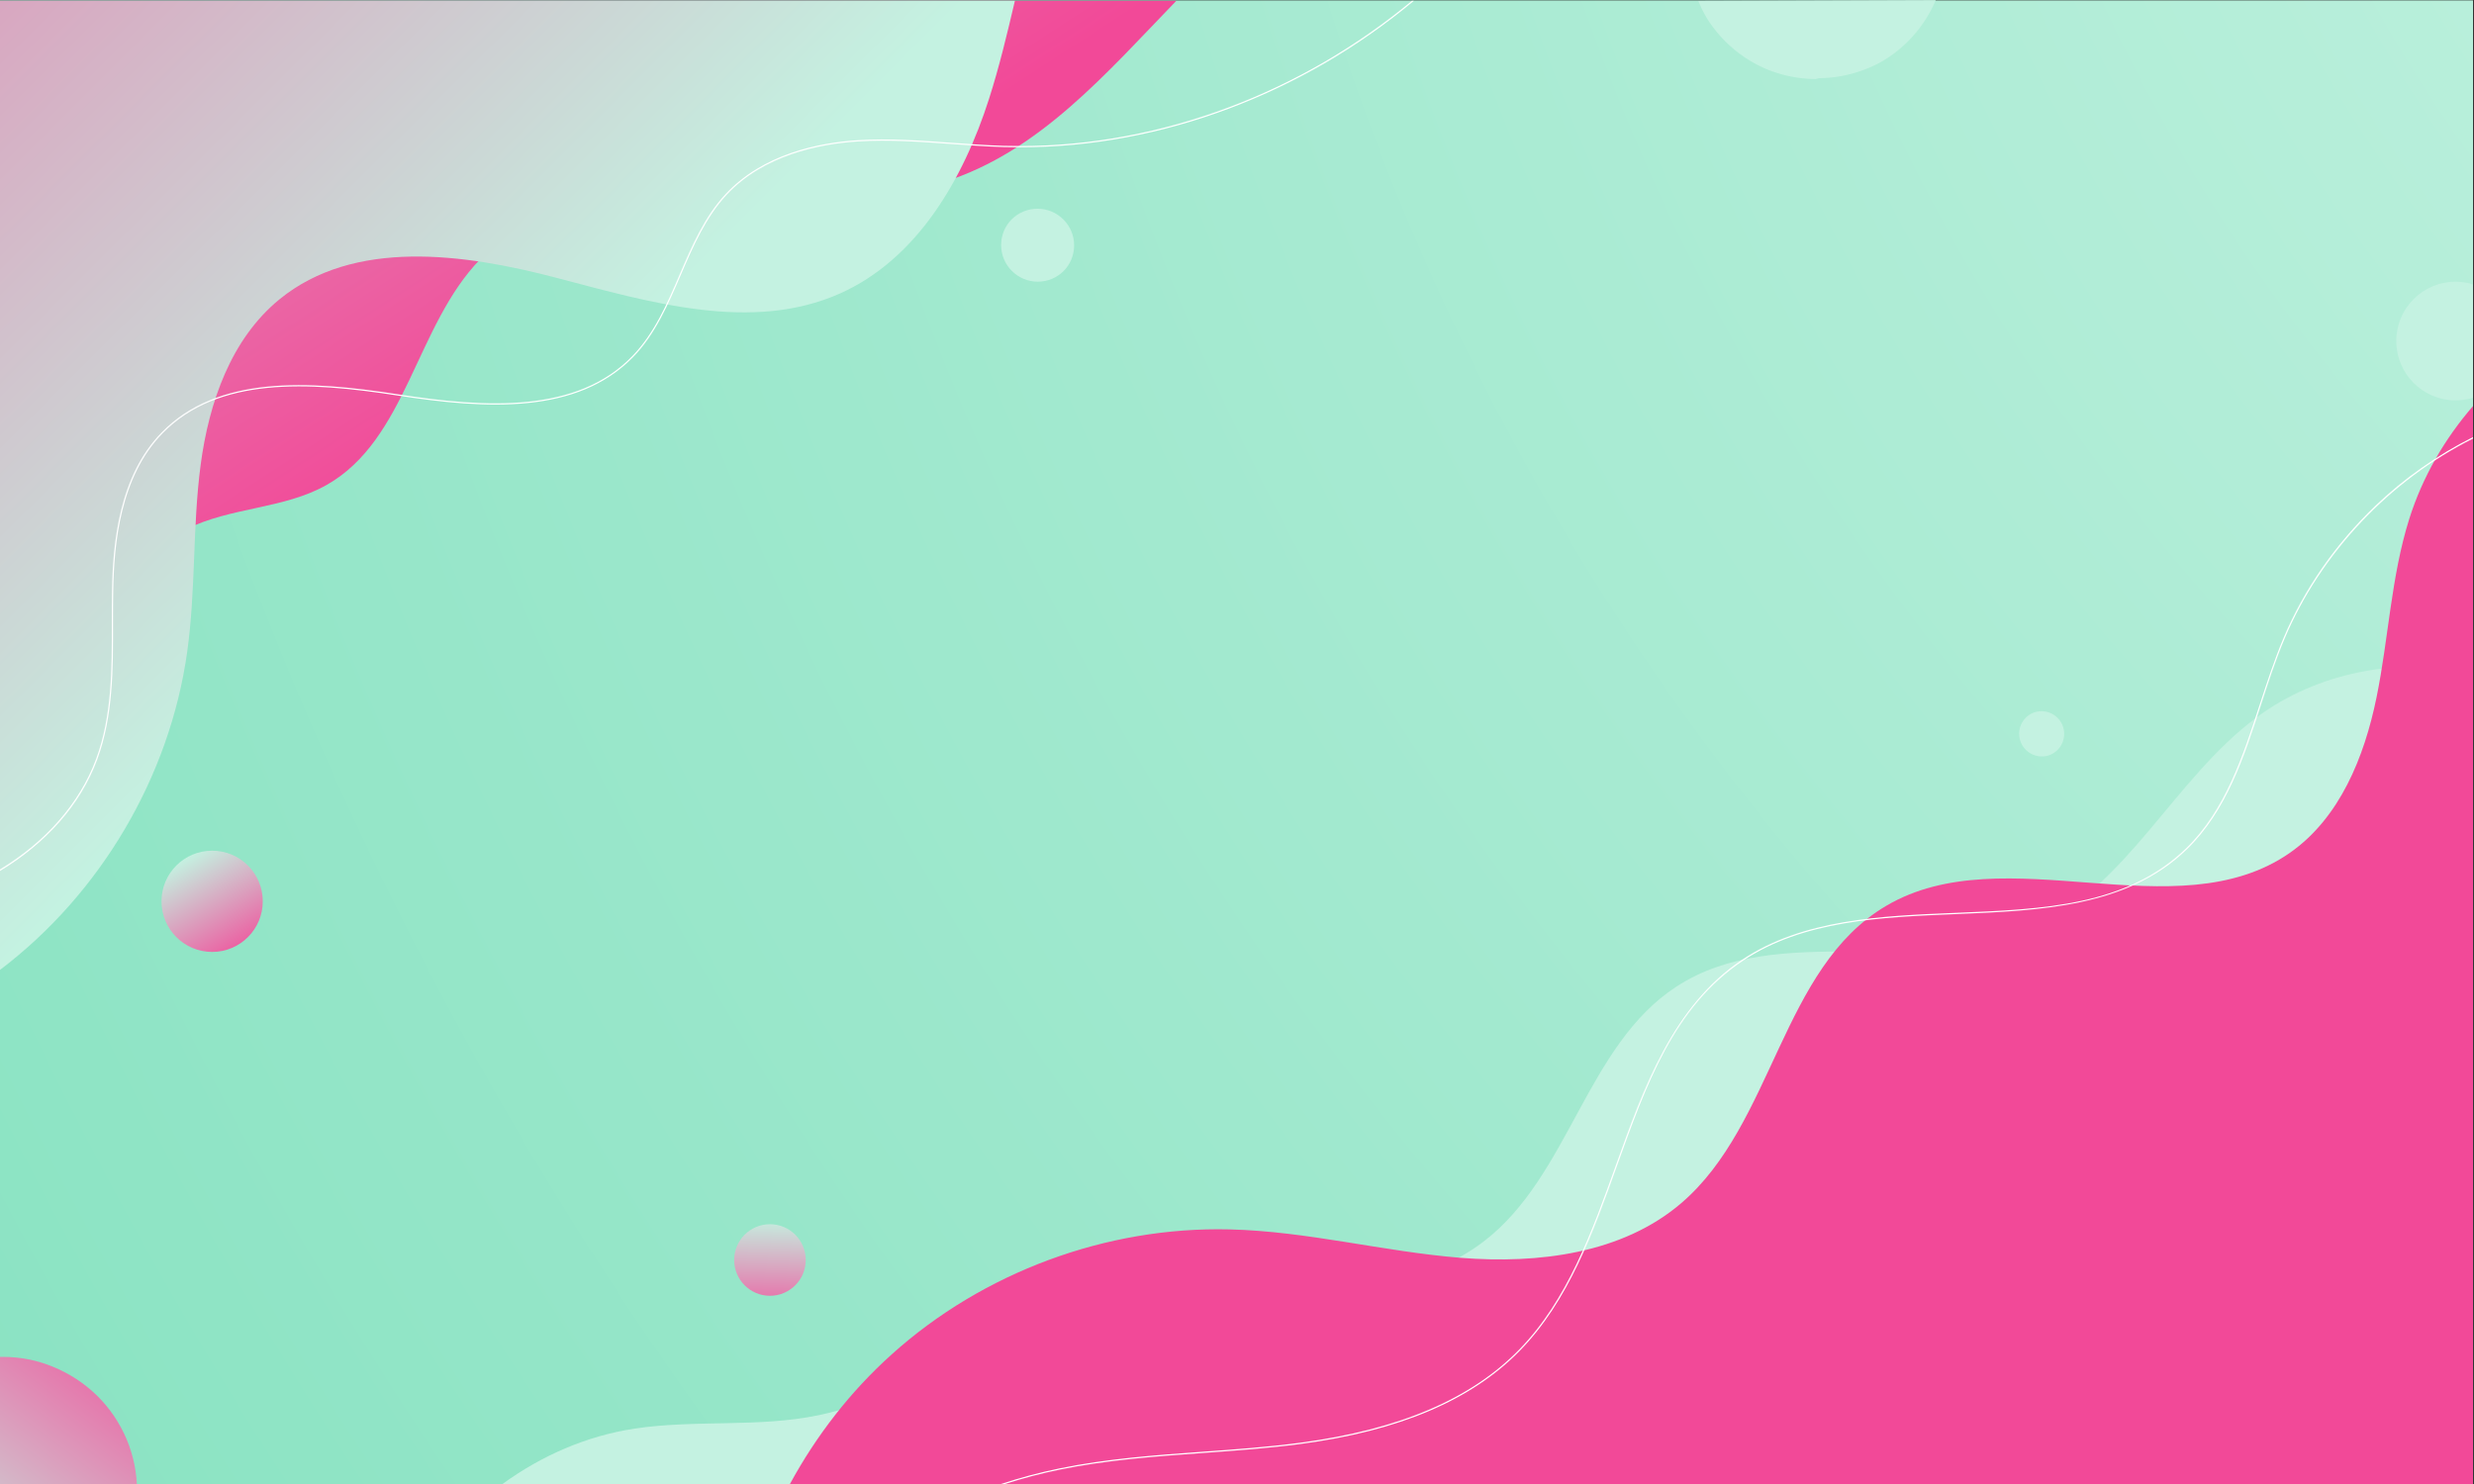 <?xml version="1.0" encoding="UTF-8" standalone="no"?>
<svg
   xmlnsDc="http://purl.org/dc/elements/1.1/"
   xmlnsCc="http://creativecommons.org/ns#"
   xmlnsRdf="http://www.w3.org/1999/02/22-rdf-syntax-ns#"
   xmlnsSvg="http://www.w3.org/2000/svg"
   xmlns="http://www.w3.org/2000/svg"
   viewBox="0 0 6666.667 4000"
   height="4000"
   width="6666.667"
   xmlSpace="preserve"
   id="svg2"
   version="1.1"><rect x="0" y="0" width="6666.667" height="4000" fill="#333333" stroke="none"/><defs
     id="defs6"><radialGradient
       id="radialGradient22"
       spreadMethod="pad"
       gradientTransform="matrix(29258.5,0,0,-29258.5,25000,15000)"
       gradientUnits="userSpaceOnUse"
       r="1"
       cy="0"
       cx="0"
       fy="0"
       fx="0"><stop
         id="stop16"
         offset="0"
         style="stop-opacity:1;stop-color:#c4f2e1" /><stop
         id="stop18"
         offset="0.163"
         style="stop-opacity:1;stop-color:#c4f2e1" /><stop
         id="stop20"
         offset="1"
         style="stop-opacity:1;stop-color:#8be3c3" /></radialGradient><radialGradient
       id="radialGradient34"
       spreadMethod="pad"
       gradientTransform="matrix(29258.5,0,0,-29258.5,25000,15000)"
       gradientUnits="userSpaceOnUse"
       r="1"
       cy="0"
       cx="0"
       fy="0"
       fx="0"><stop
         id="stop28"
         offset="0"
         style="stop-opacity:1;stop-color:#c4f2e1" /><stop
         id="stop30"
         offset="0.163"
         style="stop-opacity:1;stop-color:#c4f2e1" /><stop
         id="stop32"
         offset="1"
         style="stop-opacity:1;stop-color:#8be3c3" /></radialGradient><clipPath
       id="clipPath44"
       clipPathUnits="userSpaceOnUse"><path
         id="path42"
         d="m 23788,30000 c -1429,-1478 -2776,-3059 -4699,-3669 -1549,-491 -3219,-256 -4844,-215 -1624,41 -3404,-186 -4537,-1351 C 8407,23429 8225,21120 6602,20201 5737,19712 4657,19754 3770,19309 2667,18755 2064,17571 1348,16565 951,16006 497.996,15488 0,15017 v 14983 z" /></clipPath><linearGradient
       id="linearGradient52"
       spreadMethod="pad"
       gradientTransform="matrix(-8047.06,12494.1,12494.1,8047.06,14955.6,17755)"
       gradientUnits="userSpaceOnUse"
       y2="0"
       x2="1"
       y1="0"
       x1="0"><stop
         id="stop48"
         offset="0"
         style="stop-opacity:1;stop-color:#f24998" /><stop
         id="stop50"
         offset="1"
         style="stop-opacity:1;stop-color:#c4f2e1" /></linearGradient><clipPath
       id="clipPath62"
       clipPathUnits="userSpaceOnUse"><path
         id="path60"
         d="M 50000,16422 V 0 H 10158 c 789,574 1699,973 2672,1120 1232,186 2503,17 3723,272 1953,408 3554,1851 5490,2334 2645,660 5798,-476 7959,1185 1722,1323 2068,3963 3888,5147 2066,1345 4959,162 7209,1168 1904,852 2840,3024 4513,4271 1238,924 2876,1222 4388,925 z" /></clipPath><linearGradient
       id="linearGradient76"
       spreadMethod="pad"
       gradientTransform="matrix(-6141.18,12917.6,12917.6,6141.18,35205.6,-2572.6)"
       gradientUnits="userSpaceOnUse"
       y2="0"
       x2="1"
       y1="0"
       x1="0"><stop
         id="stop66"
         offset="0"
         style="stop-opacity:1;stop-color:#f24998" /><stop
         id="stop68"
         offset="0.188"
         style="stop-opacity:1;stop-color:#f24998" /><stop
         id="stop70"
         offset="0.338"
         style="stop-opacity:1;stop-color:#f24998" /><stop
         id="stop72"
         offset="0.861"
         style="stop-opacity:1;stop-color:#c4f2e1" /><stop
         id="stop74"
         offset="1"
         style="stop-opacity:1;stop-color:#c4f2e1" /></linearGradient><clipPath
       id="clipPath86"
       clipPathUnits="userSpaceOnUse"><path
         id="path84"
         d="m 20522,30000 c -156,-665 -314,-1330 -522,-1980 -519,-1626 -1458,-3250 -3017,-3946 -1782,-795 -3836,-183 -5723,313 -1887,496 -4102,801 -5613,-434 C 4669,23153 4222,21864 4057,20610 3891,19357 3961,18081 3785,16829 3431,14300 2033,11937 0,10395 v 19605 z" /></clipPath><linearGradient
       id="linearGradient94"
       spreadMethod="pad"
       gradientTransform="matrix(11929.4,-12070.6,-12070.6,-11929.4,482.089,30092.1)"
       gradientUnits="userSpaceOnUse"
       y2="0"
       x2="1"
       y1="0"
       x1="0"><stop
         id="stop90"
         offset="0"
         style="stop-opacity:1;stop-color:#f24998" /><stop
         id="stop92"
         offset="1"
         style="stop-opacity:1;stop-color:#c4f2e1" /></linearGradient><clipPath
       id="clipPath104"
       clipPathUnits="userSpaceOnUse"><path
         id="path102"
         d="M 50000,21805 V 0 H 15969 c 532,981 1226,1874 2056,2620 1849,1665 4347,2589 6834,2529 1571,-37 3109,-449 4675,-575 1567,-125 3263,84 4455,1107 1871,1605 2017,4759 4141,6010 2412,1420 5869,-530 8162,1073 1006,703 1503,1934 1749,3136 246,1202 295,2446 663,3615 267,848 717,1623 1296,2290 z" /></clipPath><linearGradient
       id="linearGradient114"
       spreadMethod="pad"
       gradientTransform="matrix(12776.5,-12776.5,-12776.5,-12776.5,33302.3,10584.7)"
       gradientUnits="userSpaceOnUse"
       y2="0"
       x2="1"
       y1="0"
       x1="0"><stop
         id="stop108"
         offset="0"
         style="stop-opacity:1;stop-color:#f24998" /><stop
         id="stop110"
         offset="0.835"
         style="stop-opacity:1;stop-color:#c4f2e1" /><stop
         id="stop112"
         offset="1"
         style="stop-opacity:1;stop-color:#c4f2e1" /></linearGradient><clipPath
       id="clipPath132"
       clipPathUnits="userSpaceOnUse"><path
         id="path130"
         d="m 16288.2,4529.4 c 0,-399.6 -323.9,-723.5 -723.5,-723.5 -399.6,0 -723.5,323.9 -723.5,723.5 0,399.6 323.9,723.5 723.5,723.5 399.6,0 723.5,-323.9 723.5,-723.5 z" /></clipPath><linearGradient
       id="linearGradient138"
       spreadMethod="pad"
       gradientTransform="matrix(35.294,2258.82,2258.82,-35.294,15543,3140.3)"
       gradientUnits="userSpaceOnUse"
       y2="0"
       x2="1"
       y1="0"
       x1="0"><stop
         id="stop134"
         offset="0"
         style="stop-opacity:1;stop-color:#f24998" /><stop
         id="stop136"
         offset="1"
         style="stop-opacity:1;stop-color:#c4f2e1" /></linearGradient><clipPath
       id="clipPath148"
       clipPathUnits="userSpaceOnUse"><path
         id="path146"
         d="m 41735.3,15170.6 c 0,-253.4 -205.4,-458.8 -458.8,-458.8 -253.4,0 -458.9,205.4 -458.9,458.8 0,253.4 205.5,458.8 458.9,458.8 253.4,0 458.8,-205.4 458.8,-458.8 z" /></clipPath><linearGradient
       id="linearGradient156"
       spreadMethod="pad"
       gradientTransform="matrix(423.529,-1870.59,-1870.59,-423.529,41068.5,16089.1)"
       gradientUnits="userSpaceOnUse"
       y2="0"
       x2="1"
       y1="0"
       x1="0"><stop
         id="stop152"
         offset="0"
         style="stop-opacity:1;stop-color:#f24998" /><stop
         id="stop154"
         offset="1"
         style="stop-opacity:1;stop-color:#c4f2e1" /></linearGradient><clipPath
       id="clipPath166"
       clipPathUnits="userSpaceOnUse"><path
         id="path164"
         d="m 21720.4,25052.9 c 0,-409.3 -331.9,-741.1 -741.2,-741.1 -409.4,0 -741.2,331.8 -741.2,741.1 0,409.4 331.8,741.2 741.2,741.2 409.3,0 741.2,-331.8 741.2,-741.2 z" /></clipPath><linearGradient
       id="linearGradient174"
       spreadMethod="pad"
       gradientTransform="matrix(-423.529,-2294.12,-2294.12,423.529,21184.4,26164.6)"
       gradientUnits="userSpaceOnUse"
       y2="0"
       x2="1"
       y1="0"
       x1="0"><stop
         id="stop170"
         offset="0"
         style="stop-opacity:1;stop-color:#f24998" /><stop
         id="stop172"
         offset="1"
         style="stop-opacity:1;stop-color:#c4f2e1" /></linearGradient><clipPath
       id="clipPath184"
       clipPathUnits="userSpaceOnUse"><path
         id="path182"
         d="m 5311.76,11782.4 c 0,-565.3 -458.24,-1023.6 -1023.52,-1023.6 -565.28,0 -1023.53,458.3 -1023.53,1023.6 0,565.2 458.25,1023.5 1023.53,1023.5 565.28,0 1023.52,-458.3 1023.52,-1023.5 z" /></clipPath><linearGradient
       id="linearGradient190"
       spreadMethod="pad"
       gradientTransform="matrix(-1235.29,2117.65,2117.65,1235.29,4998.69,10564.4)"
       gradientUnits="userSpaceOnUse"
       y2="0"
       x2="1"
       y1="0"
       x1="0"><stop
         id="stop186"
         offset="0"
         style="stop-opacity:1;stop-color:#f24998" /><stop
         id="stop188"
         offset="1"
         style="stop-opacity:1;stop-color:#c4f2e1" /></linearGradient><clipPath
       id="clipPath200"
       clipPathUnits="userSpaceOnUse"><path
         id="path198"
         d="M 50000,30000 V 0 H 0 v 30000 z" /></clipPath><clipPath
       id="clipPath206"
       clipPathUnits="userSpaceOnUse"><path
         id="path204"
         d="m 39335.3,31017.7 c 0,-1442.5 -1169.3,-2611.8 -2611.8,-2611.8 -1442.4,0 -2611.7,1169.3 -2611.7,2611.8 0,1442.4 1169.3,2611.7 2611.7,2611.7 1442.5,0 2611.8,-1169.3 2611.8,-2611.7 z" /></clipPath><linearGradient
       id="linearGradient214"
       spreadMethod="pad"
       gradientTransform="matrix(776.471,-5294.12,-5294.12,-776.471,36403.9,33196.7)"
       gradientUnits="userSpaceOnUse"
       y2="0"
       x2="1"
       y1="0"
       x1="0"><stop
         id="stop210"
         offset="0"
         style="stop-opacity:1;stop-color:#f24998" /><stop
         id="stop212"
         offset="1"
         style="stop-opacity:1;stop-color:#c4f2e1" /></linearGradient><clipPath
       id="clipPath224"
       clipPathUnits="userSpaceOnUse"><path
         id="path222"
         d="M 50000,30000 V 0 H 0 v 30000 z" /></clipPath><clipPath
       id="clipPath230"
       clipPathUnits="userSpaceOnUse"><path
         id="path228"
         d="M 2770.59,-147.098 C 2770.59,-1648 1553.86,-2864.7 52.941,-2864.7 -1447.97,-2864.7 -2664.71,-1648 -2664.71,-147.098 -2664.71,1353.9 -1447.97,2570.6 52.941,2570.6 1553.86,2570.6 2770.59,1353.9 2770.59,-147.098 Z" /></clipPath><linearGradient
       id="linearGradient236"
       spreadMethod="pad"
       gradientTransform="matrix(-4164.71,-5505.88,-5505.88,4164.71,2866.13,3572.1)"
       gradientUnits="userSpaceOnUse"
       y2="0"
       x2="1"
       y1="0"
       x1="0"><stop
         id="stop232"
         offset="0"
         style="stop-opacity:1;stop-color:#f24998" /><stop
         id="stop234"
         offset="1"
         style="stop-opacity:1;stop-color:#c4f2e1" /></linearGradient><clipPath
       id="clipPath246"
       clipPathUnits="userSpaceOnUse"><path
         id="path244"
         d="M 50000,30000 V 0 H 0 v 30000 z" /></clipPath><clipPath
       id="clipPath252"
       clipPathUnits="userSpaceOnUse"><path
         id="path250"
         d="m 50841.2,23111.8 c 0,-662.8 -537.3,-1200 -1200,-1200 -662.8,0 -1200,537.2 -1200,1200 0,662.7 537.2,1200 1200,1200 662.7,0 1200,-537.3 1200,-1200 z" /></clipPath><linearGradient
       id="linearGradient260"
       spreadMethod="pad"
       gradientTransform="matrix(-2894.12,1694.12,1694.12,2894.12,51676.2,21920.6)"
       gradientUnits="userSpaceOnUse"
       y2="0"
       x2="1"
       y1="0"
       x1="0"><stop
         id="stop256"
         offset="0"
         style="stop-opacity:1;stop-color:#f24998" /><stop
         id="stop258"
         offset="1"
         style="stop-opacity:1;stop-color:#c4f2e1" /></linearGradient></defs><g
     transform="matrix(1.333,0,0,-1.333,0,4000)"
     id="g10"><g
       transform="scale(0.1)"
       id="g12"><g
         transform="scale(3.067)"
         id="g14"><path
           id="path24"
           style="fill:url(#radialGradient22);fill-opacity:1;fill-rule:nonzero;stroke:none"
           d="M 16300,9780 V 0 H 0 v 9780 h 16300" /></g><g
         transform="scale(3.067)"
         id="g26"><path
           id="path36"
           style="fill:url(#radialGradient34);fill-opacity:1;fill-rule:nonzero;stroke:none"
           d="M 16300,9780 V 0 H 0 v 9780 h 16300" /></g><g
         id="g38"><g
           clip-path="url(#clipPath44)"
           id="g40"><g
             transform="scale(1.84)"
             id="g46"><path
               id="path54"
               style="fill:url(#linearGradient52);fill-opacity:1;fill-rule:nonzero;stroke:none"
               d="m 12924.8,16300 c -776.4,-803 -1508.3,-1662.1 -2553.1,-1993.5 -841.63,-266.8 -1749,-139.1 -2631.92,-116.8 -882.37,22.3 -1849.5,-101.1 -2465.1,-734.1 C 4567.8,12729.8 4468.92,11475.2 3587.09,10975.9 3117.1,10710.2 2530.3,10733 2048.37,10491.2 1449.07,10190.2 1121.44,9546.91 732.413,9000.32 516.71,8696.59 270.578,8415.15 0,8159.24 V 16300 h 12924.8" /></g></g></g><g
         id="g56"><g
           clip-path="url(#clipPath62)"
           id="g58"><g
             transform="scale(3.067)"
             id="g64"><path
               id="path78"
               style="fill:url(#linearGradient76);fill-opacity:1;fill-rule:nonzero;stroke:none"
               d="M 16300,5353.57 V 0 H 3311.51 c 257.21,187.124 553.87,317.198 871.07,365.12 401.63,60.636 815.98,5.542 1213.7,88.672 636.68,133.008 1158.6,603.428 1789.74,760.888 862.27,215.16 1890.15,-155.18 2594.63,386.31 561.35,431.29 674.15,1291.93 1267.45,1677.92 673.6,438.47 1616.7,52.81 2350.2,380.77 620.7,277.75 925.8,985.82 1471.2,1392.34 403.6,301.23 937.6,398.37 1430.5,301.55" /></g></g></g><g
         id="g80"><g
           clip-path="url(#clipPath86)"
           id="g82"><g
             transform="scale(1.84)"
             id="g88"><path
               id="path96"
               style="fill:url(#linearGradient94);fill-opacity:1;fill-rule:nonzero;stroke:none"
               d="m 11150.3,16300 c -84.8,-361.3 -170.6,-722.6 -283.6,-1075.8 -282,-883.5 -792.2,-1765.8 -1639.27,-2144 -968.22,-431.9 -2084.23,-99.4 -3109.5,170.1 -1025.27,269.5 -2228.75,435.2 -3049.73,-235.8 -531.38,-434.7 -774.25,-1135.1 -863.9,-1816.4 -90.19,-680.8 -52.16,-1374.09 -147.78,-2054.34 C 1864.18,7769.67 1104.6,6485.77 0,5647.95 V 16300 h 11150.3" /></g></g></g><g
         id="g98"><g
           clip-path="url(#clipPath104)"
           id="g100"><g
             transform="scale(3.067)"
             id="g106"><path
               id="path116"
               style="fill:url(#linearGradient114);fill-opacity:1;fill-rule:nonzero;stroke:none"
               d="M 16300,7108.43 V 0 H 5205.89 c 173.44,319.806 399.68,610.924 670.26,854.12 602.77,542.79 1417.12,844.01 2227.88,824.45 512.15,-12.06 1013.54,-146.37 1524.05,-187.45 510.82,-40.75 1063.72,27.39 1452.32,360.89 610,523.23 657.6,1551.43 1350,1959.26 786.3,462.92 1913.3,-172.78 2660.8,349.79 327.9,229.18 490,630.49 570.2,1022.34 80.2,391.85 96.1,797.4 216.1,1178.49 87,276.45 233.7,529.1 422.5,746.54" /></g></g></g><g
         transform="scale(1.84)"
         id="g118"><path
           id="path120"
           style="fill:#ffffff;fill-opacity:1;fill-rule:nonzero;stroke:none"
           d="m 15533.9,16300 c -1205.1,-1006.8 -2753.1,-1609.9 -4326.6,-1609.9 -59.7,0 -119.5,0.5 -179.3,2.2 -193.4,6 -389,20.1 -578.6,33.7 -335.3,24.4 -681.35,49.4 -1022.02,28.2 -435.21,-27.7 -1039.4,-152.1 -1444.73,-586.8 -230.91,-248.3 -368.92,-569.4 -502.58,-879.6 -137.46,-320.6 -279.82,-651.5 -524.32,-903.1 -612.33,-630.8 -1606.63,-575.9 -2589.52,-422.7 -979.63,152.7 -1970.13,208.1 -2579.21,-414 -467.81,-478.7 -534.09,-1218.1 -542.79,-1733.23 -2.17,-117.9 -2.17,-238.52 -2.17,-355.34 1.09,-502.04 2.17,-1020.92 -172.78,-1495.25 C 886.177,7467.03 503.672,7039.97 0,6737.33 v 16.3 c 497.691,301.01 874.767,723.72 1056.24,1215.44 174.41,471.61 173.32,989.41 172.24,1489.82 0,117.36 0,237.98 2.17,356.43 8.69,516.68 74.98,1259.98 546.59,1741.88 613.43,627 1607.73,571.6 2591.16,418.4 979.63,-152.7 1969.58,-208.1 2577.57,418.4 242.87,249.9 384.68,579.7 521.6,898.6 134.21,311.9 272.76,634.1 505.3,884.1 408.59,437.9 1016.04,563.4 1453.96,591.1 341.22,21.2 687.87,-3.8 1023.67,-28.3 189.1,-13.5 385.2,-27.7 577.5,-33.6 59.8,-1.7 119.6,-2.2 179.3,-2.2 1564.8,0 3104.6,597.7 4305.4,1596.3 h 21.2" /></g><g
         transform="scale(3.067)"
         id="g122"><path
           id="path124"
           style="fill:#ffffff;fill-opacity:1;fill-rule:nonzero;stroke:none"
           d="m 16300,6902.07 v -9.45 c -549,-275.47 -1002.4,-753.06 -1241.1,-1317.69 -60,-141.49 -109.2,-292.75 -156.8,-438.8 -111.8,-343.6 -227.5,-698.94 -487.7,-951.27 -391.8,-380.77 -965.9,-404.24 -1520.8,-427.38 -495.2,-20.22 -1007.3,-41.41 -1407,-308.4 -452.2,-302.2 -635.4,-812.39 -829,-1352.25 -157.1,-437.82 -319.8,-890.3 -639.3,-1216.956 C 9698.17,551.918 9224.82,350.776 8572.82,264.06 8359.62,235.698 8141.2,220.05 7929.95,204.728 7617.97,182.234 7295.55,158.762 6984.55,94.866 6862.63,69.764 6742.33,38.142 6623.67,0 h -26.08 c 126.49,41.728 254.93,75.958 385.33,102.69 311.66,64.222 634.4,87.694 946.38,110.188 211.25,15.322 429.34,30.97 642.22,59.332 651.02,86.39 1122.09,286.88 1441.28,613.206 318.1,325.344 480.2,777.184 637,1214.024 185.8,517.69 378.1,1052.98 832.2,1356.49 401.7,268.29 914.8,289.48 1411.3,309.7 579,23.79 1125.7,46.61 1515.6,425.1 258.5,251.02 373.9,605.06 485.4,947.68 47.9,146.38 97.1,297.97 157.1,439.78 135.6,321.11 344,621.35 602.8,868.79 191.7,183.53 411.7,338.06 645.8,455.09" /></g><g
         id="g126"><g
           clip-path="url(#clipPath132)"
           id="g128"><path
             id="path140"
             style="fill:url(#linearGradient138);fill-opacity:1;fill-rule:nonzero;stroke:none"
             d="m 16288.2,4529.4 c 0,-399.6 -323.9,-723.5 -723.5,-723.5 -399.6,0 -723.5,323.9 -723.5,723.5 0,399.6 323.9,723.5 723.5,723.5 399.6,0 723.5,-323.9 723.5,-723.5" /></g></g><g
         id="g142"><g
           clip-path="url(#clipPath148)"
           id="g144"><g
             transform="scale(2.56)"
             id="g150"><path
               id="path158"
               style="fill:url(#linearGradient156);fill-opacity:1;fill-rule:nonzero;stroke:none"
               d="m 16300,5924.98 c 0,-98.97 -80.2,-179.19 -179.2,-179.19 -99,0 -179.2,80.22 -179.2,179.19 0,98.97 80.2,179.19 179.2,179.19 99,0 179.2,-80.22 179.2,-179.19" /></g></g></g><g
         id="g160"><g
           clip-path="url(#clipPath166)"
           id="g162"><g
             transform="scale(1.582)"
             id="g168"><path
               id="path176"
               style="fill:url(#linearGradient174);fill-opacity:1;fill-rule:nonzero;stroke:none"
               d="m 13725.7,15831.6 c 0,-258.6 -209.7,-468.3 -468.4,-468.3 -258.7,0 -468.4,209.7 -468.4,468.3 0,258.7 209.7,468.4 468.4,468.4 258.7,0 468.4,-209.7 468.4,-468.4" /></g></g></g><g
         id="g178"><g
           clip-path="url(#clipPath184)"
           id="g180"><path
             id="path192"
             style="fill:url(#linearGradient190);fill-opacity:1;fill-rule:nonzero;stroke:none"
             d="m 5311.76,11782.4 c 0,-565.3 -458.24,-1023.6 -1023.52,-1023.6 -565.28,0 -1023.53,458.3 -1023.53,1023.6 0,565.2 458.25,1023.5 1023.53,1023.5 565.28,0 1023.52,-458.3 1023.52,-1023.5" /></g></g><g
         id="g194"><g
           clip-path="url(#clipPath200)"
           id="g196"><g
             clip-path="url(#clipPath206)"
             id="g202"><g
               transform="scale(2.401)"
               id="g208"><path
                 id="path216"
                 style="fill:url(#linearGradient214);fill-opacity:1;fill-rule:nonzero;stroke:none"
                 d="m 15287,11832.1 v 0.4 h -20.9 v 0.4 h -11.2 v 0.4 h -10.9 v 0.5 h -7.9 v 0.4 h -6.6 v 0.4 h -6.3 v 0.4 h -6.6 v 0.4 h -5.9 v 0.4 h -4.6 v 0.5 h -4.5 v 0.4 h -4.6 v 0.4 h -5 v 0.4 h -4.6 v 0.4 h -4.2 v 0.4 h -3.3 v 0.5 h -3.8 v 0.4 h -3.7 v 0.4 h -3.7 v 0.4 h -3.4 v 0.4 h -3.7 v 0.4 h -3.8 v 0.5 h -2.9 v 0.4 h -2.9 v 0.4 h -2.9 v 0.4 h -2.9 v 0.4 h -3 v 0.4 h -2.9 v 0.5 h -3.3 v 0.4 h -2.9 v 0.4 h -2.9 v 0.4 h -2.5 v 0.4 h -2.5 v 0.4 h -2.5 v 0.5 h -2.5 v 0.4 h -2.5 v 0.4 h -2.5 v 0.4 h -2.5 v 0.4 h -2.5 v 0.4 h -2.5 v 0.5 h -2.5 v 0.4 h -2.5 v 0.4 h -2.1 v 0.4 h -2.1 v 0.4 h -2.5 v 0.4 h -2.1 v 0.5 h -2.1 v 0.4 h -2 v 0.4 h -2.5 v 0.4 h -2.1 v 0.4 h -2.1 v 0.4 h -2.1 v 0.5 h -2.1 v 0.4 h -2.5 v 0.4 h -1.6 v 0.4 h -2.1 v 0.4 h -1.7 v 0.4 h -2.1 v 0.4 h -2.1 v 0.5 h -1.6 v 0.4 h -2.1 v 0.4 h -1.7 v 0.4 h -2.1 v 0.4 h -2 v 0.4 h -1.7 v 0.5 h -2.1 v 0.4 h -1.6 v 0.4 h -2.1 v 0.4 h -1.7 v 0.4 h -1.7 v 0.4 h -1.6 v 0.5 h -1.7 v 0.4 h -1.7 v 0.4 h -1.6 v 0.4 h -1.7 v 0.4 h -2.1 v 0.4 h -1.6 v 0.5 h -1.7 v 0.4 h -1.7 v 0.4 h -1.6 v 0.4 h -1.7 v 0.4 h -1.7 v 0.4 h -1.6 v 0.5 h -1.7 v 0.4 h -1.7 v 0.4 h -1.2 v 0.4 h -1.7 v 0.4 h -1.7 v 0.4 h -1.2 v 0.5 h -1.7 v 0.4 h -1.6 v 0.4 h -1.7 v 0.4 h -1.3 v 0.4 h -1.6 v 0.4 h -1.7 v 0.5 h -1.2 v 0.4 h -1.7 v 0.4 h -1.7 v 0.4 h -1.2 v 0.4 h -1.7 v 0.4 h -1.2 v 0.5 h -1.7 v 0.4 h -1.2 v 0.4 h -1.7 v 0.4 h -1.3 v 0.4 h -1.2 v 0.4 h -1.7 v 0.5 h -1.2 v 0.4 h -1.3 v 0.4 h -1.6 v 0.4 h -1.3 v 0.4 h -1.2 v 0.4 h -1.7 v 0.5 h -1.3 v 0.4 h -1.6 v 0.4 h -1.3 v 0.4 h -1.2 v 0.4 h -1.7 v 0.4 h -1.2 v 0.5 h -1.3 v 0.4 h -1.2 v 0.4 h -1.3 v 0.4 h -1.2 v 0.4 h -1.3 v 0.4 h -1.2 v 0.5 h -1.3 v 0.4 h -1.2 v 0.4 h -1.3 v 0.4 h -1.7 v 0.4 h -1.2 v 0.4 h -1.3 v 0.5 h -1.2 v 0.4 h -1.3 v 0.4 h -1.2 v 0.4 h -1.3 v 0.4 h -1.2 v 0.4 h -1.3 v 0.5 h -1.2 v 0.4 h -1.3 v 0.4 h -1.2 v 0.4 h -1.3 v 0.4 h -1.2 v 0.4 h -1.3 v 0.5 h -0.8 v 0.4 h -1.2 v 0.4 h -1.3 v 0.4 h -1.2 v 0.4 h -1.3 v 0.4 h -1.2 v 0.5 h -0.9 v 0.4 h -1.2 v 0.4 h -1.3 v 0.4 h -1.2 v 0.4 h -1.3 v 0.4 h -1.2 v 0.5 h -0.8 v 0.4 h -1.3 v 0.4 h -1.2 v 0.4 h -1.3 v 0.4 h -1.2 v 0.4 h -0.9 v 0.5 h -1.2 v 0.4 h -1.3 v 0.4 h -0.8 v 0.4 h -1.3 v 0.4 h -0.8 v 0.4 h -1.2 v 0.5 h -1.3 v 0.4 h -0.8 v 0.4 h -1.3 v 0.4 h -1.2 v 0.4 h -0.9 v 0.4 h -1.2 v 0.5 h -0.8 v 0.4 h -1.3 v 0.4 h -1.2 v 0.4 h -0.9 v 0.4 h -1.2 v 0.4 h -1.3 v 0.5 h -0.8 v 0.4 h -1.3 v 0.4 h -1.2 v 0.4 h -0.8 v 0.4 h -0.9 v 0.4 h -1.2 v 0.5 h -0.9 v 0.4 h -1.2 v 0.4 h -0.8 v 0.4 h -1.3 v 0.4 h -0.8 v 0.4 h -1.3 v 0.5 h -0.8 v 0.4 h -0.8 v 0.4 h -1.3 v 0.4 h -0.8 v 0.4 h -1.3 v 0.4 h -0.8 v 0.5 h -1.3 v 0.4 h -0.8 v 0.4 h -1.2 v 0.4 h -0.9 v 0.4 h -0.8 v 0.4 h -1.2 v 0.4 h -0.9 v 0.5 h -1.2 v 0.4 h -0.9 v 0.4 h -1.2 v 0.4 h -0.8 v 0.4 h -0.9 v 0.4 h -0.8 v 0.5 h -1.3 v 0.4 h -0.8 v 0.4 h -0.8 v 0.4 h -1.3 v 0.4 h -0.8 v 0.4 h -0.8 v 0.5 h -0.9 v 0.4 h -1.2 v 0.4 h -0.9 v 0.4 h -0.8 v 0.4 h -1.2 v 0.4 h -0.9 v 0.5 h -0.8 v 0.4 h -0.8 v 0.4 h -1.3 v 0.4 h -0.8 v 0.4 h -0.9 v 0.4 h -1.2 v 0.5 h -0.8 v 0.4 h -0.9 v 0.4 h -0.8 v 0.4 h -1.3 v 0.4 h -0.8 v 0.4 h -0.8 v 0.5 h -0.9 v 0.4 h -0.8 v 0.4 h -0.8 v 0.4 h -1.3 v 0.4 h -0.8 v 0.4 h -0.8 v 0.5 h -0.9 v 0.4 h -0.8 v 0.4 h -0.8 v 0.4 h -0.9 v 0.4 h -1.2 v 0.4 h -0.9 v 0.5 h -0.8 v 0.4 h -0.8 v 0.4 h -0.9 v 0.4 h -0.8 v 0.4 h -0.8 v 0.4 h -0.9 v 0.5 h -1.2 v 0.4 h -0.8 v 0.4 h -0.9 v 0.4 h -0.8 v 0.4 h -0.8 v 0.4 h -0.9 v 0.5 h -0.8 v 0.4 h -0.8 v 0.4 h -0.9 v 0.4 h -0.8 v 0.4 h -0.8 v 0.4 h -0.9 v 0.5 h -0.8 v 0.4 h -1.2 v 0.4 h -0.9 v 0.4 h -0.8 v 0.4 h -0.8 v 0.4 h -0.9 v 0.5 h -0.8 v 0.4 h -0.8 v 0.4 h -0.9 v 0.4 h -0.8 v 0.4 h -0.8 v 0.4 h -0.9 v 0.5 h -0.8 v 0.4 h -0.8 v 0.4 h -0.9 v 0.4 h -0.8 v 0.4 h -0.8 v 0.4 h -0.9 v 0.5 h -0.8 v 0.4 h -0.8 v 0.4 h -0.9 v 0.4 h -0.8 v 0.4 h -0.8 v 0.4 h -0.9 v 0.5 h -0.8 v 0.4 h -0.4 v 0.4 h -0.9 v 0.4 h -0.8 v 0.4 h -0.8 v 0.4 h -0.9 v 0.5 h -0.8 v 0.4 h -0.8 v 0.4 h -0.9 v 0.4 h -0.8 v 0.4 h -0.4 v 0.4 h -0.8 v 0.5 h -0.9 v 0.4 h -0.8 v 0.4 h -0.8 v 0.4 h -0.9 v 0.4 h -0.8 v 0.4 h -0.8 v 0.5 h -0.9 v 0.4 h -0.8 v 0.4 h -0.4 v 0.4 h -0.9 v 0.4 h -0.8 v 0.4 h -0.8 v 0.5 h -0.9 v 0.4 h -0.8 v 0.4 h -0.8 v 0.4 h -0.9 v 0.4 h -0.4 v 0.4 h -0.8 v 0.5 h -0.8 v 0.4 h -0.9 v 0.4 h -0.8 v 0.4 h -0.4 v 0.4 h -0.9 v 0.4 h -0.8 v 0.5 h -0.8 v 0.4 h -0.9 v 0.4 h -0.4 v 0.4 h -0.8 v 0.4 h -0.8 v 0.4 h -0.9 v 0.5 h -0.8 v 0.4 h -0.4 v 0.4 h -0.9 v 0.4 h -0.8 v 0.4 h -0.8 v 0.4 h -0.4 v 0.5 h -0.9 v 0.4 h -0.8 v 0.4 h -0.8 v 0.4 h -0.9 v 0.4 h -0.4 v 0.4 h -0.8 v 0.4 h -0.8 v 0.5 h -0.9 v 0.4 h -0.8 v 0.4 h -0.4 v 0.4 h -0.9 v 0.4 h -0.8 v 0.4 h -0.8 v 0.5 h -0.4 v 0.4 h -0.9 v 0.4 h -0.8 v 0.4 h -0.4 v 0.4 h -0.9 v 0.4 h -0.8 v 0.5 h -0.4 v 0.4 h -0.8 v 0.4 h -0.9 v 0.4 h -0.4 v 0.4 h -0.8 v 0.4 h -0.9 v 0.5 h -0.8 v 0.4 h -0.4 v 0.4 h -0.8 v 0.4 h -0.9 v 0.4 h -0.4 v 0.4 h -0.8 v 0.5 h -0.9 v 0.4 h -0.4 v 0.4 h -0.8 v 0.4 h -0.8 v 0.4 h -0.5 v 0.4 h -0.8 v 0.5 h -0.8 v 0.4 h -0.4 v 0.4 h -0.9 v 0.4 h -0.8 v 0.4 h -0.8 v 0.4 h -0.5 v 0.5 h -0.8 v 0.4 h -0.4 v 0.4 h -0.8 v 0.4 h -0.9 v 0.4 h -0.4 v 0.4 h -0.8 v 0.5 h -0.4 v 0.4 h -0.9 v 0.4 h -0.8 v 0.4 h -0.4 v 0.4 h -0.9 v 0.4 h -0.4 v 0.5 h -0.8 v 0.4 h -0.8 v 0.4 h -0.5 v 0.4 h -0.8 v 0.4 h -0.4 v 0.4 h -0.8 v 0.5 h -0.9 v 0.4 h -0.4 v 0.4 h -0.8 v 0.4 h -0.4 v 0.4 h -0.9 v 0.4 h -0.8 v 0.5 h -0.4 v 0.4 h -0.9 v 0.4 h -0.8 v 0.4 h -0.4 v 0.4 h -0.8 v 0.4 h -0.5 v 0.5 h -0.8 v 0.4 h -0.8 v 0.4 h -0.4 v 0.4 h -0.9 v 0.4 h -0.4 v 0.4 h -0.8 v 0.5 h -0.4 v 0.4 h -0.9 v 0.4 h -0.4 v 0.4 h -0.8 v 0.4 h -0.4 v 0.4 h -0.9 v 0.5 h -0.4 v 0.4 h -0.8 v 0.4 h -0.4 v 0.4 h -0.9 v 0.4 h -0.4 v 0.4 h -0.8 v 0.5 h -0.4 v 0.4 h -0.9 v 0.4 h -0.4 v 0.4 h -0.8 v 0.4 h -0.8 v 0.4 h -0.5 v 0.5 h -0.8 v 0.4 h -0.4 v 0.4 h -0.8 v 0.4 h -0.5 v 0.4 h -0.8 v 0.4 h -0.4 v 0.5 h -0.8 v 0.4 h -0.5 v 0.4 h -0.8 v 0.4 h -0.4 v 0.4 h -0.8 v 0.4 h -0.5 v 0.5 h -0.8 v 0.4 h -0.4 v 0.4 h -0.8 v 0.4 h -0.5 v 0.4 h -0.8 v 0.4 h -0.4 v 0.5 h -0.8 v 0.4 h -0.5 v 0.4 h -0.4 v 0.4 h -0.8 v 0.4 h -0.4 v 0.4 h -0.9 v 0.5 h -0.4 v 0.4 h -0.8 v 0.4 h -0.4 v 0.4 h -0.9 v 0.4 h -0.4 v 0.4 h -0.4 v 0.5 h -0.8 v 0.4 h -0.4 v 0.4 h -0.9 v 0.4 h -0.4 v 0.4 h -0.8 v 0.4 h -0.4 v 0.5 h -0.5 v 0.4 h -0.8 v 0.4 h -0.4 v 0.4 h -0.8 v 0.4 h -0.5 v 0.4 h -0.8 v 0.5 h -0.4 v 0.4 h -0.8 v 0.4 h -0.5 v 0.4 h -0.4 v 0.4 h -0.8 v 0.4 h -0.4 v 0.5 h -0.9 v 0.4 h -0.4 v 0.4 h -0.8 v 0.4 h -0.4 v 0.4 h -0.4 v 0.4 h -0.9 v 0.4 h -0.4 v 0.5 h -0.4 v 0.4 h -0.8 v 0.4 h -0.5 v 0.4 h -0.8 v 0.4 h -0.4 v 0.4 h -0.4 v 0.5 h -0.9 v 0.4 h -0.4 v 0.4 h -0.4 v 0.4 h -0.8 v 0.4 h -0.4 v 0.4 h -0.9 v 0.5 h -0.4 v 0.4 h -0.4 v 0.4 h -0.8 v 0.4 h -0.5 v 0.4 h -0.4 v 0.4 h -0.8 v 0.5 h -0.4 v 0.4 h -0.9 v 0.4 h -0.4 v 0.4 h -0.4 v 0.4 h -0.8 v 0.4 h -0.4 v 0.5 h -0.5 v 0.4 h -0.8 v 0.4 h -0.4 v 0.4 h -0.4 v 0.4 h -0.9 v 0.4 h -0.4 v 0.5 h -0.8 v 0.4 h -0.4 v 0.4 h -0.4 v 0.4 h -0.9 v 0.4 h -0.4 v 0.4 h -0.4 v 0.5 h -0.4 v 0.4 h -0.9 v 0.4 h -0.4 v 0.4 h -0.4 v 0.4 h -0.8 v 0.4 h -0.4 v 0.5 h -0.4 v 0.4 h -0.9 v 0.4 h -0.4 v 0.4 h -0.4 v 0.4 h -0.8 v 0.4 h -0.5 v 0.5 h -0.4 v 0.4 h -0.4 v 0.4 h -0.8 v 0.4 h -0.4 v 0.4 h -0.5 v 0.4 h -0.8 v 0.5 h -0.4 v 0.4 h -0.4 v 0.4 h -0.9 v 0.4 h -0.4 v 0.4 h -0.4 v 0.4 h -0.4 v 0.5 h -0.8 v 0.4 h -0.5 v 0.4 h -0.4 v 0.4 h -0.8 v 0.4 h -0.4 v 0.4 h -0.4 v 0.5 h -0.9 v 0.4 h -0.4 v 0.4 h -0.4 v 0.4 h -0.8 v 0.4 h -0.5 v 0.4 h -0.4 v 0.5 h -0.4 v 0.4 h -0.4 v 0.4 h -0.8 v 0.4 h -0.5 v 0.4 h -0.4 v 0.4 h -0.4 v 0.5 h -0.8 v 0.4 h -0.4 v 0.4 h -0.5 v 0.4 h -0.4 v 0.4 h -0.8 v 0.4 h -0.4 v 0.5 h -0.4 v 0.4 h -0.5 v 0.4 h -0.8 v 0.4 h -0.4 v 0.4 h -0.4 v 0.4 h -0.4 v 0.5 h -0.9 v 0.4 h -0.4 v 0.4 h -0.4 v 0.4 h -0.4 v 0.4 h -0.9 v 0.4 h -0.4 v 0.5 h -0.4 v 0.4 h -0.4 v 0.4 h -0.8 v 0.4 h -0.5 v 0.4 h -0.4 v 0.4 h -0.4 v 0.5 h -0.4 v 0.4 h -0.8 v 0.4 h -0.5 v 0.4 h -0.4 v 0.4 h -0.4 v 0.4 h -0.8 v 0.5 h -0.4 v 0.4 h -0.5 v 0.4 h -0.4 v 0.4 h -0.4 v 0.4 h -0.8 v 0.4 h -0.4 v 0.5 h -0.5 v 0.4 h -0.4 v 0.4 h -0.4 v 0.4 h -0.8 v 0.4 h -0.4 v 0.4 h -0.5 v 0.5 h -0.4 v 0.4 h -0.4 v 0.4 h -0.8 v 0.4 h -0.4 v 0.4 h -0.5 v 0.4 h -0.4 v 0.5 h -0.4 v 0.4 h -0.4 v 0.4 h -0.8 v 0.4 h -0.5 v 0.4 h -0.4 v 0.4 h -0.4 v 0.5 h -0.4 v 0.4 h -0.8 v 0.4 h -0.5 v 0.4 h -0.4 v 0.4 h -0.4 v 0.4 h -0.4 v 0.4 h -0.4 v 0.5 h -0.9 v 0.4 h -0.4 v 0.4 h -0.4 v 0.4 h -0.4 v 0.4 h -0.4 v 0.4 h -0.9 v 0.5 h -0.4 v 0.4 h -0.4 v 0.4 h -0.4 v 0.4 h -0.4 v 0.4 h -0.4 v 0.4 h -0.9 v 0.5 h -0.4 v 0.4 h -0.4 v 0.4 h -0.4 v 0.4 h -0.4 v 0.4 h -0.5 v 0.4 h -0.4 v 0.5 h -0.4 v 0.4 h -0.8 v 0.4 h -0.4 v 0.4 h -0.4 v 0.4 h -0.5 v 0.4 h -0.4 v 0.5 h -0.4 v 0.4 h -0.4 v 0.4 h -0.4 v 0.4 h -0.9 v 0.4 h -0.4 v 0.4 h -0.4 v 0.5 h -0.4 v 0.4 h -0.4 v 0.4 h -0.4 v 0.4 h -0.5 v 0.4 h -0.4 v 0.4 h -0.8 v 0.5 h -0.4 v 0.4 h -0.4 v 0.4 h -0.5 v 0.4 h -0.4 v 0.4 h -0.4 v 0.4 h -0.4 v 0.5 h -0.4 v 0.4 h -0.9 v 0.4 h -0.4 v 0.4 h -0.4 v 0.4 h -0.4 v 0.4 h -0.4 v 0.5 h -0.4 v 0.4 h -0.5 v 0.4 h -0.4 v 0.4 h -0.8 v 0.4 h -0.4 v 0.4 h -0.4 v 0.5 h -0.5 v 0.4 h -0.4 v 0.4 h -0.4 v 0.4 h -0.4 v 0.4 h -0.4 v 0.4 h -0.4 v 0.5 h -0.5 v 0.4 h -0.4 v 0.4 h -0.4 v 0.4 h -0.8 v 0.4 h -0.4 v 0.4 h -0.5 v 0.5 h -0.4 v 0.4 h -0.4 v 0.4 h -0.4 v 0.4 h -0.4 v 0.4 h -0.4 v 0.4 h -0.5 v 0.5 h -0.4 v 0.4 h -0.4 v 0.4 h -0.4 v 0.4 h -0.4 v 0.4 h -0.4 v 0.4 h -0.9 v 0.5 h -0.4 v 0.4 h -0.4 v 0.4 h -0.4 v 0.4 h -0.4 v 0.4 h -0.5 v 0.4 h -0.4 v 0.5 h -0.4 v 0.4 h -0.4 v 0.4 h -0.4 v 0.4 h -0.4 v 0.4 h -0.5 v 0.4 h -0.4 v 0.5 h -0.8 v 0.4 h -0.4 v 0.4 h -0.4 v 0.4 h -0.5 v 0.4 h -0.4 v 0.4 h -0.4 v 0.5 h -0.4 v 0.4 h -0.4 v 0.4 h -0.4 v 0.4 h -0.5 v 0.4 h -0.4 v 0.4 h -0.4 v 0.5 h -0.4 v 0.4 h -0.4 v 0.4 h -0.4 v 0.4 h -0.5 v 0.4 h -0.4 v 0.4 h -0.4 v 0.5 h -0.4 v 0.4 h -0.4 v 0.4 h -0.4 v 0.4 h -0.5 v 0.4 h -0.4 v 0.4 h -0.4 v 0.5 h -0.4 v 0.4 h -0.4 v 0.4 h -0.4 v 0.4 h -0.5 v 0.4 h -0.4 v 0.4 h -0.4 v 0.5 h -0.4 v 0.4 h -0.4 v 0.4 h -0.9 v 0.4 h -0.4 v 0.4 h -0.4 v 0.4 h -0.4 v 0.5 h -0.4 v 0.4 h -0.4 v 0.4 h -0.5 v 0.4 h -0.4 v 0.4 h -0.4 v 0.4 h -0.4 v 0.5 h -0.4 v 0.4 h -0.4 v 0.4 h -0.5 v 0.4 h -0.4 v 0.4 h -0.4 v 0.4 h -0.4 v 0.5 h -0.4 v 0.4 h -0.4 v 0.4 h -0.5 v 0.4 h -0.4 v 0.4 h -0.4 v 0.4 h -0.4 v 0.4 h -0.4 v 0.5 h -0.4 v 0.4 h -0.5 v 0.4 h -0.4 v 0.4 h -0.4 v 0.4 h -0.4 v 0.4 h -0.4 v 0.5 h -0.4 v 0.4 h -0.4 v 0.4 h -0.5 v 0.4 h -0.4 v 0.8 h -0.4 v 0.5 h -0.4 v 0.4 h -0.4 v 0.4 h -0.4 v 0.4 h -0.5 v 0.4 h -0.4 v 0.4 h -0.4 v 0.5 h -0.4 v 0.4 h -0.4 v 0.4 h -0.4 v 0.4 h -0.5 v 0.4 h -0.4 v 0.4 h -0.4 v 0.5 h -0.4 v 0.4 h -0.4 v 0.4 h -0.4 v 0.4 h -0.5 v 0.4 h -0.4 v 0.4 h -0.4 v 0.5 h -0.4 v 0.4 h -0.4 v 0.4 h -0.4 v 0.4 h -0.5 v 0.4 h -0.4 v 0.4 h -0.4 v 0.5 h -0.4 v 0.4 h -0.4 v 0.4 h -0.4 v 0.4 h -0.5 v 0.4 h -0.4 v 0.4 h -0.4 v 0.5 h -0.4 v 0.8 h -0.4 v 0.4 h -0.4 v 0.4 h -0.5 v 0.4 h -0.4 v 0.5 h -0.4 v 0.4 h -0.4 v 0.4 h -0.4 v 0.4 h -0.4 v 0.4 h -0.5 v 0.4 h -0.4 v 0.5 h -0.4 v 0.4 h -0.4 v 0.4 h -0.4 v 0.4 h -0.4 v 0.8 h -0.5 v 0.5 h -0.4 v 0.4 h -0.4 v 0.4 h -0.4 v 0.4 h -0.4 v 0.4 h -0.4 v 0.4 h -0.5 v 0.5 h -0.4 v 0.4 h -0.4 v 0.4 h -0.4 v 0.4 h -0.4 v 0.4 h -0.4 v 0.4 h -0.5 v 0.9 h -0.4 v 0.4 h -0.4 v 0.4 h -0.4 v 0.4 h -0.4 v 0.4 h -0.4 v 0.5 h -0.5 v 0.4 h -0.4 v 0.4 h -0.4 v 0.4 h -0.4 v 0.4 h -0.4 v 0.4 h -0.4 v 0.5 h -0.5 v 0.4 h -0.4 v 0.8 h -0.4 v 0.4 h -0.4 v 0.4 h -0.4 v 0.5 h -0.4 v 0.4 h -0.5 v 0.4 h -0.4 v 0.4 h -0.4 v 0.8 h -0.4 v 0.5 h -0.4 v 0.4 h -0.4 v 0.4 h -0.5 v 0.4 h -0.4 v 0.4 h -0.4 v 0.4 h -0.4 v 0.5 h -0.4 v 0.8 h -0.4 v 0.4 h -0.5 v 0.4 h -0.4 v 0.4 h -0.4 v 0.5 h -0.4 v 0.4 h -0.4 v 0.4 h -0.4 v 0.4 h -0.5 v 0.8 h -0.4 v 0.5 h -0.4 v 0.4 h -0.4 v 0.4 h -0.4 v 0.4 h -0.4 v 0.4 h -0.5 v 0.4 h -0.4 v 0.5 h -0.4 v 0.8 h -0.4 v 0.4 h -0.4 v 0.4 h -0.4 v 0.4 h -0.5 v 0.5 h -0.4 v 0.4 h -0.4 v 0.4 h -0.4 v 0.4 h -0.4 v 0.8 h -0.4 v 0.5 h -0.5 v 0.4 h -0.4 v 0.4 h -0.4 v 0.4 h -0.4 v 0.4 h -0.4 v 0.8 h -0.4 v 0.5 h -0.5 v 0.4 h -0.4 v 0.4 h -0.4 v 0.4 h -0.4 v 0.8 h -0.4 v 0.5 h -0.4 v 0.4 h -0.5 v 0.4 h -0.4 v 0.4 h -0.4 v 0.4 h -0.4 v 0.9 h -0.4 v 0.4 h -0.4 v 0.4 h -0.5 v 0.4 h -0.4 v 0.4 h -0.4 v 0.9 h -0.4 v 0.4 h -0.4 v 0.4 h -0.4 v 0.4 h -0.5 v 0.4 h -0.4 v 0.4 h -0.4 v 0.9 h -0.4 v 0.4 h -0.4 v 0.4 h -0.4 v 0.4 h -0.4 v 0.4 h -0.5 v 0.9 h -0.4 v 0.4 h -0.4 v 0.4 h -0.4 v 0.4 h -0.4 v 0.4 h -0.4 v 0.5 h -0.5 v 0.8 h -0.4 v 0.4 h -0.4 v 0.4 h -0.4 v 0.4 h -0.4 v 0.9 h -0.4 v 0.4 h -0.5 v 0.4 h -0.4 v 0.4 h -0.4 v 0.9 h -0.4 v 0.4 h -0.4 v 0.4 h -0.4 v 0.4 h -0.5 v 0.4 h -0.4 v 0.9 h -0.4 v 0.4 h -0.4 v 0.4 h -0.4 v 0.4 h -0.4 v 0.8 h -0.5 v 0.5 h -0.4 v 0.4 h -0.4 v 0.4 h -0.4 v 0.8 h -0.4 v 0.4 h -0.4 v 0.5 h -0.5 v 0.4 h -0.4 v 0.8 h -0.4 v 0.4 h -0.4 v 0.4 h -0.4 v 0.5 h -0.4 v 0.8 h -0.5 v 0.4 h -0.4 v 0.4 h -0.4 v 0.4 h -0.4 v 0.9 h -0.4 v 0.4 h -0.4 v 0.4 h -0.5 v 0.4 h -0.4 v 0.9 h -0.4 v 0.4 h -0.4 v 0.4 h -0.4 v 0.4 h -0.4 v 0.4 h -0.5 v 0.9 h -0.4 v 0.4 h -0.4 v 0.4 h -0.4 v 0.8 h -0.4 v 0.4 h -0.4 v 0.5 h -0.5 v 0.8 h -0.4 v 0.4 h -0.4 v 0.4 h -0.4 v 0.9 h -0.4 v 0.4 h -0.4 v 0.4 h -0.5 v 0.4 h -0.4 v 0.8 h -0.4 v 0.5 h -0.4 v 0.4 h -0.4 v 0.8 h -0.4 v 0.4 h -0.5 v 0.4 h -0.4 v 0.9 h -0.4 v 0.4 h -0.4 v 0.4 h -0.4 v 0.4 h -0.4 v 0.9 h -0.5 v 0.4 h -0.4 v 0.4 h -0.4 v 0.8 h -0.4 v 0.4 h -0.4 v 0.5 h -0.4 v 0.8 h -0.5 v 0.4 h -0.4 v 0.4 h -0.4 v 0.9 h -0.4 v 0.4 h -0.4 v 0.4 h -0.4 v 0.4 h -0.5 v 0.8 h -0.4 v 0.5 h -0.4 v 0.4 h -0.4 v 0.8 h -0.4 v 0.4 h -0.4 v 0.8 h -0.5 v 0.5 h -0.4 v 0.4 h -0.4 v 0.8 h -0.4 v 0.4 h -0.4 v 0.4 h -0.4 v 0.9 h -0.5 v 0.4 h -0.4 v 0.4 h -0.4 v 0.8 h -0.4 v 0.5 h -0.4 v 0.8 h -0.4 v 0.4 h -0.5 v 0.4 h -0.4 v 0.9 h -0.4 v 0.4 h -0.4 v 0.4 h -0.4 v 0.8 h -0.4 v 0.4 h -0.5 v 0.9 h -0.4 v 0.4 h -0.4 v 0.4 h -0.4 v 0.8 h -0.4 v 0.5 h -0.4 v 0.4 h -0.5 v 0.8 h -0.4 v 0.4 h -0.4 v 0.9 h -0.4 v 0.4 h -0.4 v 0.4 h -0.4 v 0.8 h -0.5 v 0.4 h -0.4 v 0.5 h -0.4 v 0.8 h -0.4 v 0.4 h -0.4 v 0.8 h -0.4 v 0.5 h -0.5 v 0.4 h -0.4 v 0.8 h -0.4 v 0.4 h -0.4 v 0.9 h -0.4 v 0.4 h -0.4 v 0.8 h -0.5 v 0.4 h -0.4 v 0.9 h -0.4 v 0.4 h -0.4 v 0.4 h -0.4 v 0.8 h -0.4 v 0.4 h -0.4 v 0.9 h -0.5 v 0.4 h -0.4 v 0.8 h -0.4 v 0.4 h -0.4 v 0.9 h -0.4 v 0.4 h -0.4 v 0.4 h -0.5 v 0.8 h -0.4 v 0.5 h -0.4 v 0.8 h -0.4 v 0.4 h -0.4 v 0.8 h -0.4 v 0.5 h -0.5 v 0.8 h -0.4 v 0.4 h -0.4 v 0.4 h -0.4 v 0.9 h -0.4 v 0.4 h -0.4 v 0.8 h -0.5 v 0.4 h -0.4 v 0.9 h -0.4 v 0.4 h -0.4 v 0.8 h -0.4 v 0.4 h -0.4 v 0.9 h -0.5 v 0.4 h -0.4 v 0.8 h -0.4 v 0.4 h -0.4 v 0.9 h -0.4 v 0.4 h -0.4 v 0.8 h -0.5 v 0.4 h -0.4 v 0.9 h -0.4 v 0.4 h -0.4 v 0.8 h -0.4 v 0.4 h -0.4 v 0.9 h -0.5 v 0.4 h -0.4 v 0.8 h -0.4 v 0.8 h -0.4 v 0.5 h -0.4 v 0.8 h -0.4 v 0.4 h -0.5 v 0.8 h -0.4 v 0.5 h -0.4 v 0.8 h -0.4 v 0.4 h -0.4 v 0.8 h -0.4 v 0.4 h -0.5 v 0.9 h -0.4 v 0.4 h -0.4 v 0.8 h -0.4 v 0.4 h -0.4 v 0.9 h -0.4 v 0.4 h -0.5 v 0.8 h -0.4 v 0.4 h -0.4 v 0.9 h -0.4 v 0.8 h -0.4 v 0.4 h -0.4 v 0.9 h -0.5 v 0.4 h -0.4 v 0.8 h -0.4 v 0.8 h -0.4 v 0.5 h -0.4 v 0.8 h -0.4 v 0.4 h -0.5 v 0.8 h -0.4 v 0.9 h -0.4 v 0.4 h -0.4 v 0.8 h -0.4 v 0.4 h -0.4 v 0.9 h -0.5 v 0.8 h -0.4 v 0.4 h -0.4 v 0.9 h -0.4 v 0.4 h -0.4 v 0.8 h -0.4 v 0.8 h -0.5 v 0.5 h -0.4 v 0.8 h -0.4 v 0.4 h -0.4 v 0.8 h -0.4 v 0.9 h -0.4 v 0.4 h -0.5 v 0.8 h -0.4 v 0.9 h -0.4 v 0.4 h -0.4 v 0.8 h -0.4 v 0.4 h -0.4 v 0.9 h -0.5 v 0.8 h -0.4 v 0.4 h -0.4 v 0.8 h -0.4 v 0.9 h -0.4 v 0.8 h -0.4 v 0.4 h -0.5 v 0.9 h -0.4 v 0.8 h -0.4 v 0.4 h -0.4 v 0.8 h -0.4 v 0.9 h -0.4 v 0.4 h -0.5 v 0.8 h -0.4 v 0.9 h -0.4 v 0.4 h -0.4 v 0.8 h -0.4 v 0.8 h -0.4 v 0.9 h -0.5 v 0.4 h -0.4 v 0.8 h -0.4 v 0.9 h -0.4 v 0.4 h -0.4 v 0.8 h -0.4 v 0.8 h -0.5 v 0.5 h -0.4 v 0.8 h -0.4 v 0.8 h -0.4 v 0.4 h -0.4 v 0.9 h -0.4 v 0.8 h -0.5 v 0.8 h -0.4 v 0.5 h -0.4 v 0.8 h -0.4 v 0.8 h -0.4 v 0.9 h -0.4 v 0.8 h -0.5 v 0.4 h -0.4 v 0.8 h -0.4 v 0.9 h -0.4 v 0.8 h -0.4 v 0.4 h -0.4 v 0.9 h -0.5 v 0.8 h -0.4 v 0.8 h -0.4 v 0.8 h -0.4 v 0.5 h -0.4 v 0.8 h -0.4 v 0.8 h -0.5 v 0.9 h -0.4 v 0.8 h -0.4 v 0.4 h -0.4 v 0.8 h -0.4 v 0.9 h -0.4 v 0.8 h -0.4 v 0.8 h -0.5 v 0.5 h -0.4 v 0.8 h -0.4 v 0.8 h -0.4 v 0.9 h -0.4 v 0.4 h -0.4 v 0.8 h -0.5 v 0.8 h -0.4 v 0.9 h -0.4 v 0.8 h -0.4 v 0.8 h -0.4 v 0.9 h -0.4 v 0.8 h -0.5 v 0.8 h -0.4 v 0.5 h -0.4 v 0.8 h -0.4 v 0.8 h -0.4 v 0.9 h -0.4 v 0.8 h -0.5 v 0.8 h -0.4 v 0.9 h -0.4 v 0.8 h -0.4 v 0.8 h -0.4 v 0.4 h -0.4 v 0.9 h -0.5 v 0.8 h -0.4 v 0.8 h -0.4 v 0.9 h -0.4 v 0.8 h -0.4 v 0.8 h -0.4 v 0.9 h -0.5 v 0.8 h -0.4 v 0.8 h -0.4 v 0.5 h -0.4 v 0.8 h -0.4 v 0.8 h -0.4 v 0.9 h -0.5 v 0.8 h -0.4 v 0.8 h -0.4 v 0.9 h -0.4 v 0.8 h -0.4 v 0.8 h -0.4 v 0.9 h -0.5 v 0.8 h -0.4 v 0.8 h -0.4 v 0.9 h -0.4 v 0.8 h -0.4 v 0.8 h -0.4 v 0.9 h -0.5 v 0.8 h -0.4 v 0.8 h -0.4 v 0.9 h -0.4 v 0.8 h -0.4 v 0.8 h -0.4 v 0.9 h -0.5 v 0.8 h -0.4 v 0.8 h -0.4 v 0.9 h -0.4 v 0.8 h -0.4 v 0.8 h -0.4 v 0.9 h -0.5 v 0.8 h -0.4 v 1.2 h -0.4 v 0.9 h -0.4 v 0.8 h -0.4 v 0.8 h -0.4 v 0.9 h -0.5 v 0.8 h -0.4 v 0.8 h -0.4 v 0.9 h -0.4 v 0.8 h -0.4 v 1.2 h -0.4 v 0.9 h -0.5 v 0.8 h -0.4 v 0.8 h -0.4 v 0.9 h -0.4 v 0.8 h -0.4 v 0.8 h -0.4 v 1.3 h -0.5 v 0.8 h -0.4 v 0.9 h -0.4 v 0.8 h -0.4 v 0.8 h -0.4 v 0.9 h -0.4 v 0.8 h -0.5 v 1.2 h -0.4 v 0.9 h -0.4 v 0.8 h -0.4 v 0.8 h -0.4 v 0.9 h -0.4 v 0.8 h -0.5 v 0.8 h -0.4 v 1.3 h -0.4 v 0.8 h -0.4 v 0.9 h -0.4 v 1.2 h -0.4 v 0.8 h -0.5 v 0.9 h -0.4 v 0.8 h -0.4 v 1.3 h -0.4 v 0.8 h -0.4 v 0.8 h -0.4 v 1.3 h -0.5 v 0.8 h -0.4 v 0.8 h -0.4 v 0.9 h -0.4 v 1.2 h -0.4 v 0.9 h -0.4 v 0.8 h -0.5 v 1.2 h -0.4 v 0.9 h -0.4 v 0.8 h -0.4 v 0.8 h -0.4 v 1.3 h -0.4 v 0.8 h -0.5 v 0.9 h -0.4 v 1.2 H 16300 v -0.4 h -0.4 v -0.8 h -0.4 v -0.9 h -0.4 v -0.8 h -0.5 v -1.3 h -0.4 v -0.8 h -0.4 v -0.8 h -0.4 v -1.3 h -0.4 v -0.8 h -0.4 v -0.8 h -0.5 v -0.9 h -0.4 v -1.2 h -0.4 v -0.9 h -0.4 v -0.8 h -0.4 v -1.2 h -0.4 v -0.9 h -0.5 v -0.8 h -0.4 v -0.8 h -0.4 v -1.3 h -0.4 v -0.8 h -0.4 v -0.9 h -0.4 v -1.2 h -0.5 v -0.8 h -0.4 v -0.9 h -0.4 v -0.8 h -0.4 v -1.3 h -0.4 v -0.8 h -0.4 v -0.8 h -0.5 v -0.9 h -0.4 v -0.8 h -0.4 v -1.2 h -0.4 v -0.9 h -0.4 v -0.8 h -0.4 v -0.8 h -0.5 v -0.9 h -0.4 v -0.8 h -0.4 v -0.8 h -0.4 v -0.9 h -0.4 v -1.2 h -0.4 v -0.9 h -0.5 v -0.8 h -0.4 v -0.8 h -0.4 v -0.9 h -0.4 v -0.8 h -0.4 v -0.8 h -0.4 v -1.3 h -0.5 v -0.8 h -0.4 v -0.8 h -0.4 v -0.9 h -0.4 v -0.8 h -0.4 v -0.8 h -0.4 v -0.9 h -0.5 v -1.2 h -0.4 v -0.8 h -0.4 v -0.9 h -0.4 v -0.8 h -0.4 v -0.8 h -0.4 v -0.9 h -0.5 v -0.8 h -0.4 v -0.8 h -0.4 v -0.9 h -0.4 v -0.8 h -0.4 v -0.8 h -0.4 v -0.9 h -0.5 v -0.8 h -0.4 v -0.8 h -0.4 v -0.9 h -0.4 v -0.8 h -0.4 v -0.8 h -0.4 v -0.9 h -0.5 v -0.8 h -0.4 v -0.8 h -0.4 v -0.9 h -0.4 v -0.8 h -0.4 v -0.8 h -0.4 v -0.9 h -0.5 v -0.8 h -0.4 v -0.8 h -0.4 v -0.9 h -0.4 v -0.8 h -0.4 v -0.8 h -0.4 v -0.9 h -0.5 v -0.8 h -0.4 v -0.8 h -0.4 v -0.9 h -0.4 v -0.8 h -0.4 v -0.4 h -0.4 v -0.9 h -0.5 v -0.8 h -0.4 v -0.8 h -0.4 v -0.9 h -0.4 v -0.8 h -0.4 v -0.8 h -0.4 v -0.9 h -0.5 v -0.8 h -0.4 v -0.4 h -0.4 v -0.8 h -0.4 v -0.9 h -0.4 v -0.8 h -0.4 v -0.8 h -0.5 v -0.9 h -0.4 v -0.8 h -0.4 v -0.8 h -0.4 v -0.9 h -0.4 v -0.8 h -0.4 v -0.4 h -0.5 v -0.9 h -0.4 v -0.8 h -0.4 v -0.8 h -0.4 v -0.9 h -0.4 v -0.8 h -0.4 v -0.8 h -0.5 v -0.4 h -0.4 v -0.9 h -0.4 v -0.8 h -0.4 v -0.8 h -0.4 v -0.9 h -0.4 v -0.4 h -0.5 v -0.8 h -0.4 v -0.9 h -0.4 v -0.8 h -0.4 v -0.8 h -0.4 v -0.4 h -0.4 v -0.9 h -0.5 v -0.8 h -0.4 v -0.8 h -0.4 v -0.9 h -0.4 v -0.4 h -0.4 v -0.8 h -0.4 v -0.8 h -0.5 v -0.9 h -0.4 v -0.4 h -0.4 v -0.8 h -0.4 v -0.9 h -0.4 v -0.8 h -0.4 v -0.8 h -0.5 v -0.4 h -0.4 v -0.9 h -0.4 v -0.8 h -0.4 v -0.8 h -0.4 v -0.9 h -0.4 v -0.4 h -0.4 v -0.8 h -0.5 v -0.9 h -0.4 v -0.4 h -0.4 v -0.8 h -0.4 v -0.8 h -0.4 v -0.5 h -0.4 v -0.8 h -0.5 v -0.8 h -0.4 v -0.9 h -0.4 v -0.4 h -0.4 v -0.8 h -0.4 v -0.8 h -0.4 v -0.5 h -0.5 v -0.8 h -0.4 v -0.8 h -0.4 v -0.4 h -0.4 v -0.9 h -0.4 v -0.8 h -0.4 v -0.4 h -0.5 v -0.9 h -0.4 v -0.8 h -0.4 v -0.8 h -0.4 v -0.4 h -0.4 v -0.9 h -0.4 v -0.8 h -0.5 v -0.4 h -0.4 v -0.9 h -0.4 v -0.8 h -0.4 v -0.4 h -0.4 v -0.8 h -0.4 v -0.9 h -0.5 v -0.4 h -0.4 v -0.8 h -0.4 v -0.9 h -0.4 v -0.4 h -0.4 v -0.8 h -0.4 v -0.4 h -0.5 v -0.9 h -0.4 v -0.8 h -0.4 v -0.4 h -0.4 v -0.8 h -0.4 v -0.5 h -0.4 v -0.8 h -0.5 v -0.8 h -0.4 v -0.4 h -0.4 v -0.9 h -0.4 v -0.4 h -0.4 v -0.8 h -0.4 v -0.9 h -0.5 v -0.4 h -0.4 v -0.8 h -0.4 v -0.4 h -0.4 v -0.9 h -0.4 v -0.8 h -0.4 v -0.4 h -0.5 v -0.8 h -0.4 v -0.5 h -0.4 v -0.8 h -0.4 v -0.8 h -0.4 v -0.4 h -0.4 v -0.9 h -0.5 v -0.8 h -0.4 v -0.4 h -0.4 v -0.9 h -0.4 v -0.4 h -0.4 v -0.8 h -0.4 v -0.4 h -0.5 v -0.9 h -0.4 v -0.4 h -0.4 v -0.8 h -0.4 v -0.4 h -0.4 v -0.9 h -0.4 v -0.4 h -0.5 v -0.8 h -0.4 v -0.8 h -0.4 v -0.4 h -0.4 v -0.9 h -0.4 v -0.4 h -0.4 v -0.8 h -0.5 v -0.4 h -0.4 v -0.9 h -0.4 v -0.4 h -0.4 v -0.8 h -0.4 v -0.4 h -0.4 v -0.9 h -0.5 v -0.4 h -0.4 v -0.8 h -0.4 v -0.4 h -0.4 v -0.9 h -0.4 v -0.4 h -0.4 v -0.8 h -0.5 v -0.4 h -0.4 v -0.9 h -0.4 v -0.4 h -0.4 v -0.8 h -0.4 v -0.4 h -0.4 v -0.9 h -0.5 v -0.4 h -0.4 v -0.8 h -0.4 v -0.4 h -0.4 v -0.9 h -0.4 v -0.4 h -0.4 v -0.8 h -0.5 v -0.4 h -0.4 v -0.9 h -0.4 v -0.4 h -0.4 v -0.8 h -0.4 v -0.4 h -0.4 v -0.5 h -0.5 v -0.8 h -0.4 v -0.4 h -0.4 v -0.8 h -0.4 v -0.5 h -0.4 v -0.8 h -0.4 v -0.4 h -0.5 v -0.8 h -0.4 v -0.5 h -0.4 v -0.4 h -0.4 v -0.8 h -0.4 v -0.4 h -0.4 v -0.9 h -0.5 v -0.4 h -0.4 v -0.8 h -0.4 v -0.4 h -0.4 v -0.9 h -0.4 v -0.4 h -0.4 v -0.4 h -0.5 v -0.8 h -0.4 v -0.4 h -0.4 v -0.9 h -0.4 v -0.4 h -0.4 v -0.8 h -0.4 v -0.4 h -0.5 v -0.9 h -0.4 v -0.4 h -0.4 v -0.4 h -0.4 v -0.8 h -0.4 v -0.5 h -0.4 v -0.4 h -0.5 v -0.8 h -0.4 v -0.4 h -0.4 v -0.9 h -0.4 v -0.4 h -0.4 v -0.4 h -0.4 v -0.8 h -0.4 v -0.4 h -0.5 v -0.5 h -0.4 v -0.8 h -0.4 v -0.4 h -0.4 v -0.8 h -0.4 v -0.5 h -0.4 v -0.4 h -0.5 v -0.8 h -0.4 v -0.4 h -0.4 v -0.4 h -0.4 v -0.9 h -0.4 v -0.4 h -0.4 v -0.8 h -0.5 v -0.4 h -0.4 v -0.5 h -0.4 v -0.8 h -0.4 v -0.4 h -0.4 v -0.4 h -0.4 v -0.9 h -0.5 v -0.4 h -0.4 v -0.8 h -0.4 v -0.4 h -0.4 v -0.4 h -0.4 v -0.9 h -0.4 v -0.4 h -0.5 v -0.4 h -0.4 v -0.8 h -0.4 v -0.4 h -0.4 v -0.5 h -0.4 v -0.8 h -0.4 v -0.4 h -0.5 v -0.4 h -0.4 v -0.9 h -0.4 v -0.4 h -0.4 v -0.4 h -0.4 v -0.8 h -0.4 v -0.4 h -0.5 v -0.5 h -0.4 v -0.4 h -0.4 v -0.8 h -0.4 v -0.4 h -0.4 v -0.4 h -0.4 v -0.9 h -0.5 v -0.4 h -0.4 v -0.4 h -0.4 v -0.8 h -0.4 v -0.5 h -0.4 v -0.4 h -0.4 v -0.4 h -0.5 v -0.8 h -0.4 v -0.4 h -0.4 v -0.5 h -0.4 v -0.8 h -0.4 v -0.4 h -0.4 v -0.4 h -0.5 v -0.9 h -0.4 v -0.4 h -0.4 v -0.4 h -0.4 v -0.8 h -0.4 v -0.4 h -0.4 v -0.5 h -0.5 v -0.4 h -0.4 v -0.8 h -0.4 v -0.4 h -0.4 v -0.4 h -0.4 v -0.9 h -0.4 v -0.4 h -0.5 v -0.4 h -0.4 v -0.4 h -0.4 v -0.9 h -0.4 v -0.4 h -0.4 v -0.4 h -0.4 v -0.4 h -0.5 v -0.8 h -0.4 v -0.5 h -0.4 v -0.4 h -0.4 v -0.4 h -0.4 v -0.8 h -0.4 v -0.4 h -0.5 v -0.5 h -0.4 v -0.4 h -0.4 v -0.4 h -0.4 v -0.8 h -0.4 v -0.4 h -0.4 v -0.5 h -0.5 v -0.4 h -0.4 v -0.8 h -0.4 v -0.4 h -0.4 v -0.4 h -0.4 v -0.5 h -0.4 v -0.8 h -0.5 v -0.4 h -0.4 v -0.4 h -0.4 v -0.4 h -0.4 v -0.9 h -0.4 v -0.4 h -0.4 v -0.4 h -0.5 v -0.4 h -0.4 v -0.9 h -0.4 v -0.4 h -0.4 v -0.4 h -0.4 v -0.4 h -0.4 v -0.8 h -0.5 v -0.5 h -0.4 v -0.4 h -0.4 v -0.4 h -0.4 v -0.4 h -0.4 v -0.8 h -0.4 v -0.5 h -0.5 v -0.4 h -0.4 v -0.4 h -0.4 v -0.4 h -0.4 v -0.8 h -0.4 v -0.5 h -0.4 v -0.4 h -0.5 v -0.4 h -0.4 v -0.4 h -0.4 v -0.4 h -0.4 v -0.9 h -0.4 v -0.4 h -0.4 v -0.4 h -0.5 v -0.4 h -0.4 v -0.4 h -0.4 v -0.9 h -0.4 v -0.4 h -0.4 v -0.4 h -0.4 v -0.4 h -0.5 v -0.4 h -0.4 v -0.4 h -0.4 v -0.9 h -0.4 v -0.4 h -0.4 v -0.4 h -0.4 v -0.4 h -0.5 v -0.4 h -0.4 v -0.9 h -0.4 v -0.4 h -0.4 v -0.4 h -0.4 v -0.4 h -0.4 v -0.4 h -0.4 v -0.5 h -0.5 v -0.8 h -0.4 v -0.4 h -0.4 v -0.4 h -0.4 v -0.4 h -0.4 v -0.4 h -0.4 v -0.9 h -0.5 v -0.4 h -0.4 v -0.4 h -0.4 v -0.4 h -0.4 v -0.4 h -0.4 v -0.5 h -0.4 v -0.4 h -0.5 v -0.4 h -0.4 v -0.8 h -0.4 v -0.4 h -0.4 v -0.5 h -0.4 v -0.4 h -0.4 v -0.4 h -0.5 v -0.4 h -0.4 v -0.4 h -0.4 v -0.4 h -0.4 v -0.9 h -0.4 v -0.4 h -0.4 v -0.4 h -0.5 v -0.4 h -0.4 v -0.4 h -0.4 v -0.5 h -0.4 v -0.4 h -0.4 v -0.4 h -0.4 v -0.8 h -0.5 v -0.4 h -0.4 v -0.5 h -0.4 v -0.4 h -0.4 v -0.4 h -0.4 v -0.4 h -0.4 v -0.4 h -0.5 v -0.4 h -0.4 v -0.9 h -0.4 v -0.4 h -0.4 v -0.4 h -0.4 v -0.4 h -0.4 v -0.4 h -0.5 v -0.5 h -0.4 v -0.4 h -0.4 v -0.4 h -0.4 v -0.8 h -0.4 v -0.4 h -0.4 v -0.5 h -0.5 v -0.4 h -0.4 v -0.4 h -0.4 v -0.4 h -0.4 v -0.4 h -0.4 v -0.4 h -0.4 v -0.5 h -0.5 v -0.4 h -0.4 v -0.4 h -0.4 v -0.4 h -0.4 v -0.8 h -0.4 v -0.5 h -0.4 v -0.4 h -0.5 v -0.4 h -0.4 v -0.4 h -0.4 v -0.4 h -0.4 v -0.4 h -0.4 v -0.5 h -0.4 v -0.4 h -0.5 v -0.4 h -0.4 v -0.4 h -0.4 v -0.4 h -0.4 v -0.4 h -0.4 v -0.9 h -0.4 v -0.4 h -0.5 v -0.4 h -0.4 v -0.4 h -0.4 v -0.4 h -0.4 v -0.5 h -0.4 v -0.4 h -0.4 v -0.4 h -0.5 v -0.4 h -0.4 v -0.4 h -0.4 v -0.4 h -0.4 v -0.5 h -0.4 v -0.4 h -0.4 v -0.4 h -0.5 v -0.8 h -0.4 v -0.4 h -0.4 v -0.5 h -0.4 v -0.4 h -0.4 v -0.4 h -0.4 v -0.4 h -0.5 v -0.4 h -0.4 v -0.4 h -0.4 v -0.5 h -0.4 v -0.4 h -0.4 v -0.4 h -0.4 v -0.4 h -0.5 v -0.4 h -0.4 v -0.4 h -0.4 v -0.5 h -0.4 v -0.4 h -0.4 v -0.4 h -0.4 v -0.4 h -0.5 v -0.4 h -0.4 v -0.4 h -0.4 v -0.5 h -0.4 v -0.4 h -0.4 v -0.4 h -0.4 v -0.4 h -0.5 v -0.4 h -0.4 v -0.4 h -0.4 v -0.5 h -0.4 v -0.4 h -0.4 v -0.4 h -0.4 v -0.8 h -0.5 v -0.4 h -0.4 v -0.5 h -0.4 v -0.4 h -0.4 v -0.4 h -0.4 v -0.4 h -0.4 v -0.4 h -0.5 v -0.4 h -0.4 v -0.5 h -0.4 v -0.4 h -0.4 v -0.4 h -0.4 v -0.4 h -0.4 v -0.4 h -0.5 v -0.4 h -0.4 v -0.5 h -0.4 v -0.4 h -0.4 v -0.4 h -0.4 v -0.4 h -0.4 v -0.4 h -0.5 v -0.4 h -0.4 v -0.4 h -0.4 v -0.5 h -0.4 v -0.4 h -0.4 v -0.4 h -0.4 v -0.4 h -0.5 v -0.4 h -0.4 v -0.4 h -0.4 v -0.5 h -0.4 v -0.4 h -0.4 v -0.4 h -0.4 v -0.4 h -0.4 v -0.4 h -0.5 v -0.4 h -0.4 v -0.5 h -0.4 v -0.4 h -0.4 v -0.4 h -0.4 v -0.4 h -0.4 v -0.4 h -0.5 v -0.4 h -0.4 v -0.5 h -0.4 v -0.4 h -0.8 v -0.4 h -0.4 v -0.4 h -0.5 v -0.4 h -0.4 v -0.4 h -0.4 v -0.5 h -0.4 v -0.4 h -0.4 v -0.4 h -0.4 v -0.4 h -0.5 v -0.4 h -0.4 v -0.4 h -0.4 v -0.5 h -0.4 v -0.4 h -0.4 v -0.4 h -0.4 v -0.4 h -0.5 v -0.4 h -0.4 v -0.4 h -0.4 v -0.5 h -0.4 v -0.4 h -0.4 v -0.4 h -0.4 v -0.4 h -0.5 v -0.4 h -0.4 v -0.4 h -0.4 v -0.5 h -0.4 v -0.4 h -0.4 v -0.4 h -0.4 v -0.4 h -0.5 v -0.4 h -0.4 v -0.4 h -0.4 v -0.5 h -0.8 v -0.4 h -0.4 v -0.4 h -0.5 v -0.4 h -0.4 v -0.4 h -0.4 v -0.4 h -0.4 v -0.5 h -0.4 v -0.4 h -0.4 v -0.4 h -0.5 v -0.4 h -0.4 v -0.4 h -0.4 v -0.4 h -0.4 v -0.5 h -0.4 v -0.4 h -0.4 v -0.4 h -0.9 v -0.4 h -0.4 v -0.4 h -0.4 v -0.4 h -0.4 v -0.5 h -0.4 v -0.4 h -0.5 v -0.4 h -0.4 v -0.4 h -0.4 v -0.4 h -0.4 v -0.4 h -0.4 v -0.5 h -0.4 v -0.4 h -0.5 v -0.4 h -0.4 v -0.4 h -0.8 v -0.4 h -0.4 v -0.4 h -0.4 v -0.5 h -0.5 v -0.4 h -0.4 v -0.4 h -0.4 v -0.4 h -0.4 v -0.4 h -0.4 v -0.4 h -0.4 v -0.5 h -0.5 v -0.4 h -0.4 v -0.4 h -0.4 v -0.4 h -0.8 v -0.4 h -0.4 v -0.4 h -0.5 v -0.5 h -0.4 v -0.4 h -0.4 v -0.4 h -0.4 v -0.4 h -0.4 v -0.4 h -0.4 v -0.4 h -0.9 v -0.5 h -0.4 v -0.4 h -0.4 v -0.4 h -0.4 v -0.4 h -0.4 v -0.4 h -0.5 v -0.4 h -0.4 v -0.5 h -0.4 v -0.4 h -0.8 v -0.4 h -0.4 v -0.4 h -0.5 v -0.4 h -0.4 v -0.4 h -0.4 v -0.5 h -0.4 v -0.4 h -0.4 v -0.4 h -0.4 v -0.4 h -0.9 v -0.4 h -0.4 v -0.4 h -0.4 v -0.5 h -0.4 v -0.4 h -0.4 v -0.4 h -0.5 v -0.4 h -0.4 v -0.4 h -0.4 v -0.4 h -0.8 v -0.5 h -0.4 v -0.4 h -0.5 v -0.4 h -0.4 v -0.4 h -0.4 v -0.4 h -0.4 v -0.4 h -0.4 v -0.5 h -0.4 v -0.4 h -0.9 v -0.4 h -0.4 v -0.4 h -0.4 v -0.4 h -0.4 v -0.4 h -0.4 v -0.5 h -0.9 v -0.4 h -0.4 v -0.4 h -0.4 v -0.4 h -0.4 v -0.4 h -0.4 v -0.4 h -0.4 v -0.5 h -0.9 v -0.4 h -0.4 v -0.4 h -0.4 v -0.4 h -0.4 v -0.4 h -0.4 v -0.4 h -0.9 v -0.4 h -0.4 v -0.5 h -0.4 v -0.4 h -0.4 v -0.4 h -0.4 v -0.4 h -0.9 v -0.4 h -0.4 v -0.4 h -0.4 v -0.5 h -0.4 v -0.4 h -0.4 v -0.4 h -0.5 v -0.4 h -0.8 v -0.4 h -0.4 v -0.4 h -0.4 v -0.5 h -0.4 v -0.4 h -0.5 v -0.4 h -0.8 v -0.4 h -0.4 v -0.4 h -0.4 v -0.4 h -0.4 v -0.5 h -0.5 v -0.4 h -0.4 v -0.4 h -0.8 v -0.4 h -0.4 v -0.4 h -0.4 v -0.4 h -0.5 v -0.5 h -0.4 v -0.4 h -0.8 v -0.4 h -0.4 v -0.4 h -0.4 v -0.4 h -0.5 v -0.4 h -0.8 v -0.5 h -0.4 v -0.4 h -0.4 v -0.4 h -0.4 v -0.4 h -0.9 v -0.4 h -0.4 v -0.4 h -0.4 v -0.5 h -0.4 v -0.4 h -0.9 v -0.4 h -0.4 v -0.4 h -0.4 v -0.4 h -0.4 v -0.4 h -0.8 v -0.5 h -0.5 v -0.4 h -0.4 v -0.4 h -0.4 v -0.4 h -0.8 v -0.4 h -0.4 v -0.4 h -0.5 v -0.5 h -0.4 v -0.4 h -0.8 v -0.4 h -0.4 v -0.4 h -0.4 v -0.4 h -0.5 v -0.4 h -0.4 v -0.5 h -0.8 v -0.4 h -0.4 v -0.4 h -0.4 v -0.4 h -0.5 v -0.4 h -0.8 v -0.4 h -0.4 v -0.5 h -0.4 v -0.4 h -0.4 v -0.4 h -0.9 v -0.4 h -0.4 v -0.4 h -0.4 v -0.4 h -0.8 v -0.5 h -0.5 v -0.4 h -0.4 v -0.4 h -0.8 v -0.4 h -0.4 v -0.4 h -0.4 v -0.4 h -0.5 v -0.5 h -0.8 v -0.4 h -0.4 v -0.4 h -0.4 v -0.4 h -0.9 v -0.4 h -0.4 v -0.4 h -0.4 v -0.5 h -0.8 v -0.4 h -0.4 v -0.4 h -0.5 v -0.4 h -0.4 v -0.4 h -0.8 v -0.4 h -0.4 v -0.5 h -0.4 v -0.4 h -0.9 v -0.4 h -0.4 v -0.4 h -0.4 v -0.4 h -0.8 v -0.4 h -0.5 v -0.5 h -0.4 v -0.4 h -0.8 v -0.4 h -0.4 v -0.4 h -0.4 v -0.4 h -0.5 v -0.4 h -0.8 v -0.5 h -0.4 v -0.4 h -0.4 v -0.4 h -0.9 v -0.4 h -0.4 v -0.4 h -0.4 v -0.4 h -0.8 v -0.5 h -0.4 v -0.4 h -0.5 v -0.4 h -0.8 v -0.4 h -0.4 v -0.4 h -0.8 v -0.4 h -0.4 v -0.5 h -0.5 v -0.4 h -0.8 v -0.4 h -0.4 v -0.4 h -0.4 v -0.4 h -0.9 v -0.4 h -0.4 v -0.5 h -0.8 v -0.4 h -0.4 v -0.4 h -0.4 v -0.4 h -0.9 v -0.4 h -0.4 v -0.4 h -0.4 v -0.5 h -0.8 v -0.4 h -0.5 v -0.4 h -0.4 v -0.4 h -0.8 v -0.4 h -0.4 v -0.4 h -0.9 v -0.5 h -0.4 v -0.4 h -0.4 v -0.4 h -0.8 v -0.4 h -0.4 v -0.4 h -0.5 v -0.4 h -0.8 v -0.5 h -0.4 v -0.4 h -0.8 v -0.4 h -0.5 v -0.4 h -0.4 v -0.4 h -0.8 v -0.4 h -0.4 v -0.4 h -0.9 v -0.5 h -0.4 v -0.4 h -0.4 v -0.4 h -0.8 v -0.4 h -0.4 v -0.4 h -0.9 v -0.4 h -0.4 v -0.5 h -0.8 v -0.4 h -0.4 v -0.4 h -0.9 v -0.4 h -0.4 v -0.4 h -0.4 v -0.4 h -0.8 v -0.5 h -0.5 v -0.4 h -0.8 v -0.4 h -0.4 v -0.4 h -0.8 v -0.4 h -0.5 v -0.4 h -0.8 v -0.5 h -0.4 v -0.4 h -0.4 v -0.4 h -0.9 v -0.4 h -0.4 v -0.4 h -0.8 v -0.4 h -0.4 v -0.5 h -0.9 v -0.4 h -0.4 v -0.4 h -0.8 v -0.4 h -0.4 v -0.4 h -0.4 v -0.4 h -0.9 v -0.5 h -0.4 v -0.4 h -0.8 v -0.4 h -0.4 v -0.4 h -0.9 v -0.4 h -0.4 v -0.4 h -0.8 v -0.5 h -0.4 v -0.4 h -0.9 v -0.4 h -0.4 v -0.4 h -0.8 v -0.4 h -0.4 v -0.4 h -0.9 v -0.5 h -0.4 v -0.4 h -0.8 v -0.4 h -0.4 v -0.4 h -0.9 v -0.4 h -0.4 v -0.4 h -0.8 v -0.5 h -0.4 v -0.4 h -0.9 v -0.4 h -0.4 v -0.4 h -0.8 v -0.4 h -0.4 v -0.4 h -0.9 v -0.5 h -0.8 v -0.4 h -0.4 v -0.4 h -0.9 v -0.4 h -0.4 v -0.4 h -0.8 v -0.4 h -0.4 v -0.5 h -0.9 v -0.4 h -0.4 v -0.4 h -0.8 v -0.4 h -0.4 v -0.4 h -0.9 v -0.4 h -0.4 v -0.5 h -0.8 v -0.4 h -0.4 v -0.4 h -0.8 v -0.4 h -0.5 v -0.4 h -0.8 v -0.4 h -0.8 v -0.5 h -0.4 v -0.4 h -0.9 v -0.4 h -0.4 v -0.4 h -0.8 v -0.4 h -0.9 v -0.4 h -0.4 v -0.5 h -0.8 v -0.4 h -0.4 v -0.4 h -0.9 v -0.4 h -0.8 v -0.4 h -0.4 v -0.4 h -0.8 v -0.5 h -0.5 v -0.4 h -0.8 v -0.4 h -0.8 v -0.4 h -0.4 v -0.4 h -0.9 v -0.4 h -0.4 v -0.5 h -0.8 v -0.4 h -0.9 v -0.4 h -0.4 v -0.4 h -0.8 v -0.4 h -0.4 v -0.4 h -0.9 v -0.5 h -0.8 v -0.4 h -0.4 v -0.4 h -0.8 v -0.4 h -0.5 v -0.4 h -0.8 v -0.4 h -0.8 v -0.5 h -0.4 v -0.4 h -0.9 v -0.4 h -0.8 v -0.4 h -0.4 v -0.4 h -0.9 v -0.4 h -0.8 v -0.5 h -0.8 v -0.4 h -0.4 v -0.4 h -0.9 v -0.4 h -0.8 v -0.4 h -0.4 v -0.4 h -0.9 v -0.5 h -0.8 v -0.4 h -0.4 v -0.4 h -0.8 v -0.4 h -0.9 v -0.4 h -0.4 v -0.4 h -0.8 v -0.5 h -0.9 v -0.4 h -0.4 v -0.4 h -0.8 v -0.4 h -0.8 v -0.4 h -0.9 v -0.4 h -0.4 v -0.5 h -0.8 v -0.4 h -0.9 v -0.4 h -0.4 v -0.4 h -0.8 v -0.4 h -0.8 v -0.4 h -0.5 v -0.5 h -0.8 v -0.4 h -0.8 v -0.4 h -0.9 v -0.4 h -0.4 v -0.4 h -0.8 v -0.4 h -0.8 v -0.5 h -0.9 v -0.4 h -0.8 v -0.4 h -0.4 v -0.4 h -0.9 v -0.4 h -0.8 v -0.4 h -0.8 v -0.4 h -0.4 v -0.5 h -0.9 v -0.4 h -0.8 v -0.4 h -0.8 v -0.4 h -0.9 v -0.4 h -0.4 v -0.4 h -0.8 v -0.5 h -0.8 v -0.4 h -0.9 v -0.4 h -0.8 v -0.4 h -0.4 v -0.4 h -0.9 v -0.4 h -0.8 v -0.5 h -0.8 v -0.4 h -0.9 v -0.4 h -0.4 v -0.4 h -0.8 v -0.4 h -0.8 v -0.4 h -0.9 v -0.5 h -0.4 v -0.4 h -0.8 v -0.4 h -0.9 v -0.4 h -0.8 v -0.4 h -0.8 v -0.4 h -0.9 v -0.5 h -0.8 v -0.4 h -0.8 v -0.4 h -0.9 v -0.4 h -0.4 v -0.4 h -0.8 v -0.4 h -0.8 v -0.5 h -0.9 v -0.4 h -0.8 v -0.4 h -0.8 v -0.4 h -0.9 v -0.4 h -0.8 v -0.4 h -0.8 v -0.5 h -0.5 v -0.4 h -0.8 v -0.4 h -0.8 v -0.4 h -0.9 v -0.4 h -0.8 v -0.4 h -0.8 v -0.5 h -0.9 v -0.4 h -0.8 v -0.4 h -0.8 v -0.4 h -0.9 v -0.4 h -0.4 v -0.4 h -0.8 v -0.5 h -0.8 v -0.4 h -0.9 v -0.4 h -0.8 v -0.4 h -0.8 v -0.4 h -0.9 v -0.4 h -0.8 v -0.5 h -0.8 v -0.4 h -0.9 v -0.4 h -0.8 v -0.4 h -0.8 v -0.4 h -0.9 v -0.4 h -0.8 v -0.5 h -0.8 v -0.4 h -0.9 v -0.4 h -0.8 v -0.4 h -0.8 v -0.4 h -0.9 v -0.4 h -0.8 v -0.5 h -0.8 v -0.4 h -0.9 v -0.4 h -0.8 v -0.4 h -0.8 v -0.4 h -0.9 v -0.4 h -0.8 v -0.5 h -0.8 v -0.4 h -0.9 v -0.4 h -0.8 v -0.4 h -1.3 v -0.4 h -0.8 v -0.4 h -0.8 v -0.5 h -0.9 v -0.4 h -0.8 v -0.4 h -0.8 v -0.4 h -0.8 v -0.4 h -0.9 v -0.4 h -0.8 v -0.5 h -1.3 v -0.4 h -0.8 v -0.4 h -0.8 v -0.4 h -0.9 v -0.4 h -0.8 v -0.4 h -0.8 v -0.5 h -0.9 v -0.4 h -1.2 v -0.4 h -0.8 v -0.4 h -0.9 v -0.4 h -0.8 v -0.4 h -0.8 v -0.5 h -0.9 v -0.4 h -0.8 v -0.4 h -1.3 v -0.4 h -0.8 v -0.4 h -0.8 v -0.4 h -0.9 v -0.5 h -0.8 v -0.4 h -0.8 v -0.4 h -1.3 v -0.4 h -0.8 v -0.4 h -0.8 v -0.4 h -0.9 v -0.5 h -1.2 v -0.4 h -0.9 v -0.4 h -0.8 v -0.4 h -1.2 v -0.4 h -0.9 v -0.4 h -0.8 v -0.5 h -0.8 v -0.4 h -1.3 v -0.4 h -0.8 v -0.4 h -0.9 v -0.4 h -1.2 v -0.4 h -0.8 v -0.5 h -0.9 v -0.4 h -0.8 v -0.4 h -1.3 v -0.4 h -0.8 v -0.4 h -0.8 v -0.4 h -1.3 v -0.5 h -0.8 v -0.4 h -0.8 v -0.4 h -0.9 v -0.4 h -1.2 v -0.4 h -0.9 v -0.4 h -1.2 v -0.5 h -0.8 v -0.4 h -0.9 v -0.4 h -1.2 v -0.4 h -0.9 v -0.4 h -1.2 v -0.4 h -0.8 v -0.4 h -1.3 v -0.5 h -0.8 v -0.4 h -1.3 v -0.4 h -0.8 v -0.4 h -0.8 v -0.4 h -1.3 v -0.4 h -0.8 v -0.5 h -1.3 v -0.4 h -0.8 v -0.4 h -1.2 v -0.4 h -0.9 v -0.4 h -1.2 v -0.4 h -0.9 v -0.5 h -1.2 v -0.4 h -0.8 v -0.4 h -0.9 v -0.4 h -1.2 v -0.4 h -1.3 v -0.4 h -0.8 v -0.5 h -1.3 v -0.4 h -1.2 v -0.4 h -0.8 v -0.4 h -1.3 v -0.4 h -0.8 v -0.4 h -1.3 v -0.5 h -1.2 v -0.4 h -0.9 v -0.4 h -1.2 v -0.4 h -1.3 v -0.4 h -0.8 v -0.4 h -1.2 v -0.5 h -1.3 v -0.4 h -0.8 v -0.4 h -1.3 v -0.4 h -0.8 v -0.4 h -1.3 v -0.4 h -1.2 v -0.5 h -0.8 v -0.4 h -1.3 v -0.4 h -1.2 v -0.4 h -1.3 v -0.4 h -1.2 v -0.4 h -0.9 v -0.5 h -1.2 v -0.4 h -1.3 v -0.4 h -1.2 v -0.4 h -1.3 v -0.4 h -1.2 v -0.4 h -0.9 v -0.5 h -1.2 v -0.4 h -1.3 v -0.4 h -1.2 v -0.4 h -1.3 v -0.4 h -1.2 v -0.4 h -0.8 v -0.5 h -1.3 v -0.4 h -1.2 v -0.4 h -1.3 v -0.4 h -1.2 v -0.4 h -1.3 v -0.4 h -1.2 v -0.5 h -1.3 v -0.4 h -1.2 v -0.4 h -1.3 v -0.4 h -1.2 v -0.4 h -1.3 v -0.4 h -1.2 v -0.5 h -1.3 v -0.4 h -1.2 v -0.4 h -1.3 v -0.4 h -1.6 v -0.4 h -1.3 v -0.4 h -1.2 v -0.5 h -1.3 v -0.4 h -1.2 v -0.4 h -1.3 v -0.4 h -1.2 v -0.4 h -1.3 v -0.4 h -1.2 v -0.5 h -1.3 v -0.4 h -1.7 v -0.4 h -1.2 v -0.4 h -1.3 v -0.4 h -1.6 v -0.4 h -1.3 v -0.5 h -1.6 v -0.4 h -1.3 v -0.4 h -1.2 v -0.4 h -1.7 v -0.4 h -1.3 v -0.4 h -1.2 v -0.5 h -1.7 v -0.4 h -1.2 v -0.4 h -1.3 v -0.4 h -1.6 v -0.4 h -1.3 v -0.4 h -1.2 v -0.5 h -1.7 v -0.4 h -1.7 v -0.4 h -1.2 v -0.4 h -1.7 v -0.4 h -1.6 v -0.4 h -1.3 v -0.5 h -1.7 v -0.4 h -1.6 v -0.4 h -1.3 v -0.4 h -1.6 v -0.4 h -1.7 v -0.4 h -1.3 v -0.5 h -1.6 v -0.4 h -1.7 v -0.4 h -1.7 v -0.4 h -1.2 v -0.4 h -1.7 v -0.4 h -1.6 v -0.5 h -1.7 v -0.4 h -1.7 v -0.4 h -1.6 v -0.4 h -1.7 v -0.4 h -1.7 v -0.4 h -1.6 v -0.5 h -1.7 v -0.4 h -1.7 v -0.4 h -2.1 v -0.4 h -1.6 v -0.4 h -1.7 v -0.4 h -1.7 v -0.5 h -1.6 v -0.4 h -1.7 v -0.4 h -1.7 v -0.4 h -2 v -0.4 h -1.7 v -0.4 h -2.1 v -0.5 h -1.7 v -0.4 h -2 v -0.4 h -2.1 v -0.4 h -1.7 v -0.4 h -2.1 v -0.4 h -1.6 v -0.5 h -2.1 v -0.4 h -2.1 v -0.4 h -1.7 v -0.4 h -2 v -0.4 h -1.7 v -0.4 h -2.5 v -0.4 h -2.1 v -0.5 h -2.1 v -0.4 h -2.1 v -0.4 h -2 v -0.4 h -2.5 v -0.4 h -2.1 v -0.4 h -2.1 v -0.5 h -2.1 v -0.4 h -2.5 v -0.4 h -2.1 v -0.4 h -2.1 v -0.4 h -2.5 v -0.4 h -2.5 v -0.5 h -2.5 v -0.4 h -2.5 v -0.4 h -2.5 v -0.4 h -2.5 v -0.4 h -2.5 v -0.4 h -2.4 v -0.5 h -2.5 v -0.4 h -2.5 v -0.4 h -2.5 v -0.4 h -3 v -0.4 h -2.9 v -0.4 h -3.3 v -0.5 h -2.9 v -0.4 h -2.9 v -0.4 h -3 v -0.4 h -2.9 v -0.4 h -2.9 v -0.4 h -2.9 v -0.5 h -3.8 v -0.4 h -3.7 v -0.4 h -3.3 v -0.4 h -3.8 v -0.4 h -3.7 v -0.4 h -3.8 v -0.5 h -3.3 v -0.4 h -4.2 v -0.4 h -4.6 v -0.4 h -5 v -0.4 h -4.5 v -0.4 h -4.6 v -0.5 h -4.6 v -0.4 h -5.8 v -0.4 h -6.7 v -0.4 h -6.3 v -0.4 h -6.6 v -0.4 h -7.9 v -0.5 h -10.9 v -0.4 h -11.2 v -0.4 h -20.8 v -0.4" /></g></g></g></g><g
         id="g218"><g
           clip-path="url(#clipPath224)"
           id="g220"><g
             clip-path="url(#clipPath230)"
             id="g226"><path
               id="path238"
               style="fill:url(#linearGradient236);fill-opacity:1;fill-rule:nonzero;stroke:none"
               d="m 0,0 v 2571 h 107 v -1 h 35 v -1 h 27 v -1 h 25 v -1 h 16 v -1 h 16 v -1 h 16 v -1 h 15 v -1 h 13 v -1 h 11 v -1 h 12 v -1 h 11 v -1 h 11 v -1 h 11 v -1 h 10 v -1 h 9 v -1 h 9 v -1 h 9 v -1 h 8 v -1 h 9 v -1 h 9 v -1 h 9 v -1 h 7 v -1 h 7 v -1 h 7 v -1 h 7 v -1 h 8 v -1 h 7 v -1 h 7 v -1 h 7 v -1 h 7 v -1 h 7 v -1 h 6 v -1 h 6 v -1 h 6 v -1 h 6 v -1 h 6 v -1 h 6 v -1 h 6 v -1 h 6 v -1 h 6 v -1 h 6 v -1 h 6 v -1 h 6 v -1 h 5 v -1 h 5 v -1 h 5 v -1 h 5 v -1 h 6 v -1 h 5 v -1 h 5 v -1 h 5 v -1 h 6 v -1 h 5 v -1 h 5 v -1 h 5 v -1 h 5 v -1 h 4 v -1 h 5 v -1 h 4 v -1 h 5 v -1 h 4 v -1 h 5 v -1 h 5 v -1 h 4 v -1 h 5 v -1 h 4 v -1 h 5 v -1 h 5 v -1 h 4 v -1 h 4 v -1 h 4 v -1 h 5 v -1 h 4 v -1 h 4 v -1 h 4 v -1 h 4 v -1 h 4 v -1 h 4 v -1 h 4 v -1 h 4 v -1 h 4 v -1 h 5 v -1 h 4 v -1 h 4 v -1 h 4 v -1 h 3 v -1 h 4 v -1 h 4 v -1 h 4 v -1 h 3 v -1 h 4 v -1 h 4 v -1 h 3 v -1 h 4 v -1 h 4 v -1 h 3 v -1 h 4 v -1 h 4 v -1 h 4 v -1 h 3 v -1 h 4 v -1 h 4 v -1 h 3 v -1 h 3 v -1 h 4 v -1 h 3 v -1 h 4 v -1 h 3 v -1 h 3 v -1 h 4 v -1 h 3 v -1 h 3 v -1 h 4 v -1 h 3 v -1 h 3 v -1 h 4 v -1 h 3 v -1 h 4 v -1 h 3 v -1 h 3 v -1 h 4 v -1 h 3 v -1 h 3 v -1 h 3 v -1 h 3 v -1 h 3 v -1 h 3 v -1 h 3 v -1 h 3 v -1 h 4 v -1 h 3 v -1 h 3 v -1 h 3 v -1 h 3 v -1 h 3 v -1 h 3 v -1 h 3 v -1 h 3 v -1 h 3 v -1 h 3 v -1 h 3 v -1 h 3 v -1 h 3 v -1 h 3 v -1 h 3 v -1 h 3 v -1 h 3 v -1 h 3 v -1 h 2 v -1 h 3 v -1 h 3 v -1 h 3 v -1 h 3 v -1 h 3 v -1 h 2 v -1 h 3 v -1 h 3 v -1 h 3 v -1 h 3 v -1 h 3 v -1 h 2 v -1 h 3 v -1 h 3 v -1 h 3 v -1 h 3 v -1 h 2 v -1 h 3 v -1 h 3 v -1 h 2 v -1 h 3 v -1 h 2 v -1 h 3 v -1 h 3 v -1 h 2 v -1 h 3 v -1 h 3 v -1 h 2 v -1 h 3 v -1 h 3 v -1 h 2 v -1 h 3 v -1 h 2 v -1 h 3 v -1 h 3 v -1 h 2 v -1 h 3 v -1 h 3 v -1 h 2 v -1 h 3 v -1 h 2 v -1 h 3 v -1 h 2 v -1 h 2 v -1 h 3 v -1 h 2 v -1 h 3 v -1 h 2 v -1 h 3 v -1 h 2 v -1 h 3 v -1 h 2 v -1 h 2 v -1 h 3 v -1 h 2 v -1 h 3 v -1 h 2 v -1 h 3 v -1 h 2 v -1 h 3 v -1 h 2 v -1 h 2 v -1 h 3 v -1 h 2 v -1 h 3 v -1 h 2 v -1 h 2 v -1 h 2 v -1 h 3 v -1 h 2 v -1 h 2 v -1 h 3 v -1 h 2 v -1 h 2 v -1 h 3 v -1 h 2 v -1 h 2 v -1 h 2 v -1 h 3 v -1 h 2 v -1 h 2 v -1 h 3 v -1 h 2 v -1 h 2 v -1 h 2 v -1 h 3 v -1 h 2 v -1 h 2 v -1 h 3 v -1 h 2 v -1 h 2 v -1 h 2 v -1 h 2 v -1 h 2 v -1 h 3 v -1 h 2 v -1 h 2 v -1 h 2 v -1 h 2 v -1 h 2 v -1 h 2 v -1 h 3 v -1 h 2 v -1 h 2 v -1 h 2 v -1 h 2 v -1 h 2 v -1 h 2 v -1 h 3 v -1 h 2 v -1 h 2 v -1 h 2 v -1 h 2 v -1 h 2 v -1 h 2 v -1 h 3 v -1 h 2 v -1 h 2 v -1 h 2 v -1 h 2 v -1 h 2 v -1 h 2 v -1 h 2 v -1 h 2 v -1 h 2 v -1 h 2 v -1 h 2 v -1 h 2 v -1 h 2 v -1 h 2 v -1 h 2 v -1 h 2 v -1 h 2 v -1 h 2 v -1 h 2 v -1 h 2 v -1 h 2 v -1 h 2 v -1 h 2 v -1 h 2 v -1 h 2 v -1 h 2 v -1 h 2 v -1 h 2 v -1 h 2 v -1 h 2 v -1 h 2 v -1 h 2 v -1 h 2 v -1 h 2 v -1 h 2 v -1 h 2 v -1 h 2 v -1 h 2 v -1 h 1 v -1 h 2 v -1 h 2 v -1 h 2 v -1 h 2 v -1 h 2 v -1 h 2 v -1 h 2 v -1 h 2 v -1 h 2 v -1 h 1 v -1 h 2 v -1 h 2 v -1 h 2 v -1 h 2 v -1 h 2 v -1 h 2 v -1 h 2 v -1 h 2 v -1 h 1 v -1 h 2 v -1 h 2 v -1 h 2 v -1 h 2 v -1 h 2 v -1 h 2 v -1 h 1 v -1 h 2 v -1 h 2 v -1 h 2 v -1 h 2 v -1 h 1 v -1 h 2 v -1 h 2 v -1 h 2 v -1 h 2 v -1 h 1 v -1 h 2 v -1 h 2 v -1 h 2 v -1 h 2 v -1 h 1 v -1 h 2 v -1 h 2 v -1 h 2 v -1 h 1 v -1 h 2 v -1 h 2 v -1 h 2 v -1 h 2 v -1 h 1 v -1 h 2 v -1 h 2 v -1 h 2 v -1 h 2 v -1 h 1 v -1 h 2 v -1 h 2 v -1 h 1 v -1 h 2 v -1 h 2 v -1 h 2 v -1 h 1 v -1 h 2 v -1 h 2 v -1 h 1 v -1 h 2 v -1 h 2 v -1 h 1 v -1 h 2 v -1 h 2 v -1 h 1 v -1 h 2 v -1 h 2 v -1 h 2 v -1 h 1 v -1 h 2 v -1 h 2 v -1 h 1 v -1 h 2 v -1 h 2 v -1 h 1 v -1 h 2 v -1 h 2 v -1 h 1 v -1 h 2 v -1 h 2 v -1 h 2 v -1 h 1 v -1 h 2 v -1 h 2 v -1 h 1 v -1 h 2 v -1 h 1 v -1 h 2 v -1 h 2 v -1 h 1 v -1 h 2 v -1 h 1 v -1 h 2 v -1 h 2 v -1 h 1 v -1 h 2 v -1 h 1 v -1 h 2 v -1 h 2 v -1 h 1 v -1 h 2 v -1 h 1 v -1 h 2 v -1 h 2 v -1 h 1 v -1 h 2 v -1 h 1 v -1 h 2 v -1 h 2 v -1 h 1 v -1 h 2 v -1 h 1 v -1 h 2 v -1 h 2 v -1 h 1 v -1 h 2 v -1 h 1 v -1 h 2 v -1 h 1 v -1 h 2 v -1 h 1 v -1 h 2 v -1 h 2 v -1 h 1 v -1 h 2 v -1 h 1 v -1 h 2 v -1 h 1 v -1 h 2 v -1 h 1 v -1 h 2 v -1 h 1 v -1 h 2 v -1 h 1 v -1 h 2 v -1 h 1 v -1 h 2 v -1 h 1 v -1 h 2 v -1 h 1 v -1 h 2 v -1 h 1 v -1 h 2 v -1 h 1 v -1 h 2 v -1 h 1 v -1 h 2 v -1 h 2 v -1 h 1 v -1 h 2 v -1 h 1 v -1 h 2 v -1 h 1 v -1 h 2 v -1 h 1 v -1 h 1 v -1 h 2 v -1 h 1 v -1 h 2 v -1 h 1 v -1 h 2 v -1 h 1 v -1 h 2 v -1 h 1 v -1 h 1 v -1 h 2 v -1 h 1 v -1 h 2 v -1 h 1 v -1 h 2 v -1 h 1 v -1 h 2 v -1 h 1 v -1 h 1 v -1 h 2 v -1 h 1 v -1 h 2 v -1 h 1 v -1 h 2 v -1 h 1 v -1 h 2 v -1 h 1 v -1 h 1 v -1 h 2 v -1 h 1 v -1 h 2 v -1 h 1 v -1 h 2 v -1 h 1 v -1 h 2 v -1 h 1 v -1 h 1 v -1 h 2 v -1 h 1 v -1 h 1 v -1 h 2 v -1 h 1 v -1 h 2 v -1 h 1 v -1 h 1 v -1 h 2 v -1 h 1 v -1 h 1 v -1 h 2 v -1 h 1 v -1 h 2 v -1 h 1 v -1 h 1 v -1 h 2 v -1 h 1 v -1 h 1 v -1 h 2 v -1 h 1 v -1 h 1 v -1 h 2 v -1 h 1 v -1 h 2 v -1 h 1 v -1 h 1 v -1 h 2 v -1 h 1 v -1 h 1 v -1 h 2 v -1 h 1 v -1 h 2 v -1 h 1 v -1 h 1 v -1 h 2 v -1 h 1 v -1 h 1 v -1 h 2 v -1 h 1 v -1 h 1 v -1 h 2 v -1 h 1 v -1 h 1 v -1 h 2 v -1 h 1 v -1 h 1 v -1 h 1 v -1 h 2 v -1 h 1 v -1 h 1 v -1 h 2 v -1 h 1 v -1 h 1 v -1 h 2 v -1 h 1 v -1 h 1 v -1 h 1 v -1 h 2 v -1 h 1 v -1 h 1 v -1 h 2 v -1 h 1 v -1 h 1 v -1 h 2 v -1 h 1 v -1 h 1 v -1 h 2 v -1 h 1 v -1 h 1 v -1 h 1 v -1 h 2 v -1 h 1 v -1 h 1 v -1 h 2 v -1 h 1 v -1 h 1 v -1 h 1 v -1 h 2 v -1 h 1 v -1 h 1 v -1 h 1 v -1 h 2 v -1 h 1 v -1 h 1 v -1 h 1 v -1 h 2 v -1 h 1 v -1 h 1 v -1 h 1 v -1 h 2 v -1 h 1 v -1 h 1 v -1 h 1 v -1 h 2 v -1 h 1 v -1 h 1 v -1 h 1 v -1 h 2 v -1 h 1 v -1 h 1 v -1 h 1 v -1 h 2 v -1 h 1 v -1 h 1 v -1 h 1 v -1 h 1 v -1 h 2 v -1 h 1 v -1 h 1 v -1 h 1 v -1 h 2 v -1 h 1 v -1 h 1 v -1 h 1 v -1 h 2 v -1 h 1 v -1 h 1 v -1 h 1 v -1 h 2 v -1 h 1 v -1 h 1 v -1 h 1 v -1 h 1 v -1 h 1 v -1 h 2 v -1 h 1 v -1 h 1 v -1 h 1 v -1 h 1 v -1 h 2 v -1 h 1 v -1 h 1 v -1 h 1 v -1 h 1 v -1 h 1 v -1 h 2 v -1 h 1 v -1 h 1 v -1 h 1 v -1 h 1 v -1 h 2 v -1 h 1 v -1 h 1 v -1 h 1 v -1 h 1 v -1 h 1 v -1 h 2 v -1 h 1 v -1 h 1 v -1 h 1 v -1 h 1 v -1 h 2 v -1 h 1 v -1 h 1 v -1 h 1 v -1 h 1 v -1 h 1 v -1 h 2 v -1 h 1 v -1 h 1 v -1 h 1 v -1 h 1 v -1 h 1 v -1 h 1 v -1 h 2 v -1 h 1 v -1 h 1 v -1 h 1 v -1 h 1 v -1 h 1 v -1 h 1 v -1 h 1 v -1 h 2 v -1 h 1 v -1 h 1 v -1 h 1 v -1 h 1 v -1 h 1 v -1 h 1 v -1 h 1 v -1 h 2 v -1 h 1 v -1 h 1 v -1 h 1 v -1 h 1 v -1 h 1 v -1 h 1 v -1 h 2 v -1 h 1 v -1 h 1 v -1 h 1 v -1 h 1 v -1 h 1 v -1 h 1 v -1 h 1 v -1 h 2 v -1 h 1 v -1 h 1 v -1 h 1 v -1 h 1 v -1 h 1 v -1 h 1 v -1 h 1 v -1 h 1 v -1 h 2 v -1 h 1 v -1 h 1 v -1 h 1 v -1 h 1 v -1 h 1 v -1 h 1 v -1 h 1 v -1 h 1 v -1 h 1 v -1 h 1 v -1 h 1 v -1 h 1 v -1 h 1 v -1 h 2 v -1 h 1 v -1 h 1 v -1 h 1 v -1 h 1 v -1 h 1 v -1 h 1 v -1 h 1 v -1 h 1 v -1 h 1 v -1 h 1 v -1 h 1 v -1 h 1 v -1 h 2 v -1 h 1 v -1 h 1 v -1 h 1 v -1 h 1 v -1 h 1 v -1 h 1 v -1 h 1 v -1 h 1 v -1 h 1 v -1 h 1 v -1 h 1 v -1 h 1 v -1 h 1 v -1 h 2 v -1 h 1 v -1 h 1 v -1 h 1 v -1 h 1 v -1 h 1 v -1 h 1 v -1 h 1 v -1 h 1 v -1 h 1 v -1 h 1 v -1 h 1 v -1 h 1 v -1 h 1 v -1 h 1 v -1 h 1 v -1 h 1 v -1 h 1 v -1 h 1 v -1 h 1 v -1 h 1 v -1 h 1 v -1 h 1 v -1 h 1 v -1 h 1 v -1 h 1 v -1 h 1 v -1 h 1 v -1 h 1 v -1 h 1 v -1 h 1 v -1 h 1 v -1 h 1 v -1 h 1 v -1 h 1 v -1 h 1 v -1 h 1 v -1 h 2 v -1 h 1 v -1 h 1 v -1 h 1 v -1 h 1 v -1 h 1 v -1 h 1 v -1 h 1 v -1 h 1 v -1 h 1 v -1 h 1 v -1 h 1 v -1 h 1 v -1 h 1 v -1 h 1 v -1 h 1 v -1 h 1 v -1 h 1 v -1 h 1 v -1 h 1 v -2 h 1 v -1 h 1 v -1 h 1 v -1 h 1 v -1 h 1 v -1 h 1 v -1 h 1 v -1 h 1 v -1 h 1 v -1 h 1 v -1 h 1 v -1 h 1 v -1 h 1 v -1 h 1 v -1 h 1 v -1 h 1 v -1 h 1 v -1 h 1 v -1 h 1 v -1 h 1 v -1 h 1 v -1 h 1 v -1 h 1 v -1 h 1 v -1 h 1 v -1 h 1 v -1 h 1 v -1 h 1 v -1 h 1 v -1 h 1 v -1 h 1 v -1 h 1 v -1 h 1 v -1 h 1 v -1 h 1 v -1 h 1 v -1 h 1 v -2 h 1 v -1 h 1 v -1 h 1 v -1 h 1 v -1 h 1 v -1 h 1 v -1 h 1 v -1 h 1 v -1 h 1 v -1 h 1 v -1 h 1 v -1 h 1 v -1 h 1 v -1 h 1 v -2 h 1 v -1 h 1 v -1 h 1 v -1 h 1 v -1 h 1 v -1 h 1 v -1 h 1 v -1 h 1 v -1 h 1 v -1 h 1 v -1 h 1 v -1 h 1 v -1 h 1 v -2 h 1 v -1 h 1 v -1 h 1 v -1 h 1 v -1 h 1 v -1 h 1 v -1 h 1 v -1 h 1 v -1 h 1 v -1 h 1 v -1 h 1 v -1 h 1 v -1 h 1 v -1 h 1 v -2 h 1 v -1 h 1 v -1 h 1 v -1 h 1 v -1 h 1 v -1 h 1 v -1 h 1 v -1 h 1 v -1 h 1 v -2 h 1 v -1 h 1 v -1 h 1 v -1 h 1 v -1 h 1 v -1 h 1 v -1 h 1 v -1 h 1 v -2 h 1 v -1 h 1 v -1 h 1 v -1 h 1 v -1 h 1 v -1 h 1 v -1 h 1 v -2 h 1 v -1 h 1 v -1 h 1 v -1 h 1 v -1 h 1 v -1 h 1 v -1 h 1 v -1 h 1 v -2 h 1 v -1 h 1 v -1 h 1 v -1 h 1 v -1 h 1 v -1 h 1 v -1 h 1 v -1 h 1 v -2 h 1 v -1 h 1 v -1 h 1 v -1 h 1 v -1 h 1 v -1 h 1 v -1 h 1 v -2 h 1 v -1 h 1 v -1 h 1 v -1 h 1 v -1 h 1 v -1 h 1 v -2 h 1 v -1 h 1 v -1 h 1 v -1 h 1 v -1 h 1 v -2 h 1 v -1 h 1 v -1 h 1 v -1 h 1 v -1 h 1 v -1 h 1 v -2 h 1 v -1 h 1 v -1 h 1 v -1 h 1 v -1 h 1 v -2 h 1 v -1 h 1 v -1 h 1 v -1 h 1 v -1 h 1 v -1 h 1 v -2 h 1 v -1 h 1 v -1 h 1 v -1 h 1 v -1 h 1 v -2 h 1 v -1 h 1 v -1 h 1 v -1 h 1 v -1 h 1 v -1 h 1 v -2 h 1 v -1 h 1 v -1 h 1 v -1 h 1 v -2 h 1 v -1 h 1 v -1 h 1 v -1 h 1 v -2 h 1 v -1 h 1 v -1 h 1 v -1 h 1 v -2 h 1 v -1 h 1 v -1 h 1 v -1 h 1 v -1 h 1 v -2 h 1 v -1 h 1 v -1 h 1 v -1 h 1 v -2 h 1 v -1 h 1 v -1 h 1 v -1 h 1 v -2 h 1 v -1 h 1 v -1 h 1 v -1 h 1 v -2 h 1 v -1 h 1 v -1 h 1 v -1 h 1 v -2 h 1 v -1 h 1 v -1 h 1 v -1 h 1 v -2 h 1 v -1 h 1 v -1 h 1 v -1 h 1 v -2 h 1 v -1 h 1 v -1 h 1 v -1 h 1 v -2 h 1 v -1 h 1 v -1 h 1 v -2 h 1 v -1 h 1 v -1 h 1 v -2 h 1 v -1 h 1 v -1 h 1 v -1 h 1 v -2 h 1 v -1 h 1 v -1 h 1 v -2 h 1 v -1 h 1 v -1 h 1 v -2 h 1 v -1 h 1 v -1 h 1 v -1 h 1 v -2 h 1 v -1 h 1 v -1 h 1 v -2 h 1 v -1 h 1 v -1 h 1 v -2 h 1 v -1 h 1 v -1 h 1 v -2 h 1 v -1 h 1 v -1 h 1 v -1 h 1 v -2 h 1 v -1 h 1 v -1 h 1 v -2 h 1 v -1 h 1 v -1 h 1 v -2 h 1 v -1 h 1 v -1 h 1 v -2 h 1 v -1 h 1 v -2 h 1 v -1 h 1 v -1 h 1 v -2 h 1 v -1 h 1 v -1 h 1 v -2 h 1 v -1 h 1 v -2 h 1 v -1 h 1 v -1 h 1 v -2 h 1 v -1 h 1 v -1 h 1 v -2 h 1 v -1 h 1 v -2 h 1 v -1 h 1 v -1 h 1 v -2 h 1 v -1 h 1 v -1 h 1 v -2 h 1 v -1 h 1 v -1 h 1 v -2 h 1 v -1 h 1 v -2 h 1 v -1 h 1 v -1 h 1 v -2 h 1 v -1 h 1 v -1 h 1 v -2 h 1 v -1 h 1 v -2 h 1 v -1 h 1 v -2 h 1 v -1 h 1 v -2 h 1 v -1 h 1 v -1 h 1 v -2 h 1 v -1 h 1 v -2 h 1 v -1 h 1 v -2 h 1 v -1 h 1 v -2 h 1 v -1 h 1 v -1 h 1 v -2 h 1 v -1 h 1 v -2 h 1 v -1 h 1 v -2 h 1 v -1 h 1 v -2 h 1 v -1 h 1 v -1 h 1 v -2 h 1 v -1 h 1 v -2 h 1 v -1 h 1 v -2 h 1 v -1 h 1 v -2 h 1 v -1 h 1 v -1 h 1 v -2 h 1 v -1 h 1 v -2 h 1 v -1 h 1 v -2 h 1 v -2 h 1 v -1 h 1 v -2 h 1 v -1 h 1 v -2 h 1 v -1 h 1 v -2 h 1 v -1 h 1 v -2 h 1 v -1 h 1 v -2 h 1 v -1 h 1 v -2 h 1 v -1 h 1 v -2 h 1 v -1 h 1 v -2 h 1 v -1 h 1 v -2 h 1 v -1 h 1 v -2 h 1 v -1 h 1 v -2 h 1 v -1 h 1 v -2 h 1 v -1 h 1 v -2 h 1 v -2 h 1 v -1 h 1 v -2 h 1 v -1 h 1 v -2 h 1 v -1 h 1 v -2 h 1 v -1 h 1 v -2 h 1 v -2 h 1 v -1 h 1 v -2 h 1 v -1 h 1 v -2 h 1 v -2 h 1 v -1 h 1 v -2 h 1 v -1 h 1 v -2 h 1 v -2 h 1 v -1 h 1 v -2 h 1 v -1 h 1 v -2 h 1 v -2 h 1 v -1 h 1 v -2 h 1 v -1 h 1 v -2 h 1 v -2 h 1 v -1 h 1 v -2 h 1 v -2 h 1 v -1 h 1 v -2 h 1 v -1 h 1 v -2 h 1 v -2 h 1 v -1 h 1 v -2 h 1 v -1 h 1 v -2 h 1 v -2 h 1 v -2 h 1 v -1 h 1 v -2 h 1 v -2 h 1 v -1 h 1 v -2 h 1 v -2 h 1 v -1 h 1 v -2 h 1 v -2 h 1 v -1 h 1 v -2 h 1 v -2 h 1 v -2 h 1 v -1 h 1 v -2 h 1 v -2 h 1 v -1 h 1 v -2 h 1 v -2 h 1 v -1 h 1 v -2 h 1 v -2 h 1 v -1 h 1 v -2 h 1 v -2 h 1 v -2 h 1 v -1 h 1 v -2 h 1 v -2 h 1 v -1 h 1 v -2 h 1 v -2 h 1 v -2 h 1 v -2 h 1 v -1 h 1 v -2 h 1 v -2 h 1 v -2 h 1 v -2 h 1 v -1 h 1 v -2 h 1 v -2 h 1 v -2 h 1 v -1 h 1 v -2 h 1 v -2 h 1 v -2 h 1 v -2 h 1 v -1 h 1 v -2 h 1 v -2 h 1 v -2 h 1 v -2 h 1 v -1 h 1 v -2 h 1 v -2 h 1 v -2 h 1 v -2 h 1 v -1 h 1 v -2 h 1 v -2 h 1 v -2 h 1 v -2 h 1 v -2 h 1 v -2 h 1 v -1 h 1 v -2 h 1 v -2 h 1 v -2 h 1 v -2 h 1 v -2 h 1 v -2 h 1 v -2 h 1 v -2 h 1 v -1 h 1 v -2 h 1 v -2 h 1 v -2 h 1 v -2 h 1 v -2 h 1 v -2 h 1 v -2 h 1 v -2 h 1 v -2 h 1 v -1 h 1 v -2 h 1 v -2 h 1 v -2 h 1 v -2 h 1 v -2 h 1 v -2 h 1 v -2 h 1 v -2 h 1 v -2 h 1 v -2 h 1 v -2 h 1 v -2 h 1 v -2 h 1 v -2 h 1 v -2 h 1 v -2 h 1 v -2 h 1 v -2 h 1 v -2 h 1 v -2 h 1 v -2 h 1 v -2 h 1 v -2 h 1 v -2 h 1 v -2 h 1 v -2 h 1 v -2 h 1 v -2 h 1 v -2 h 1 v -2 h 1 v -2 h 1 v -2 h 1 v -2 h 1 v -2 h 1 v -2 h 1 v -2 h 1 v -2 h 1 v -2 h 1 v -3 h 1 v -2 h 1 v -2 h 1 v -2 h 1 v -2 h 1 v -2 h 1 v -2 h 1 v -3 h 1 v -2 h 1 v -2 h 1 v -2 h 1 v -2 h 1 v -2 h 1 v -2 h 1 v -3 h 1 v -2 h 1 v -2 h 1 v -2 h 1 v -2 h 1 v -2 h 1 v -2 h 1 v -3 h 1 v -2 h 1 v -2 h 1 v -2 h 1 v -2 h 1 v -3 h 1 v -2 h 1 v -2 h 1 v -2 h 1 v -3 h 1 v -2 h 1 v -2 h 1 v -3 h 1 v -2 h 1 v -2 h 1 v -2 h 1 v -3 h 1 v -2 h 1 v -2 h 1 v -3 h 1 v -2 h 1 v -2 h 1 v -2 h 1 v -3 h 1 v -2 h 1 v -2 h 1 v -3 h 1 v -2 h 1 v -2 h 1 v -2 h 1 v -3 h 1 v -2 h 1 v -3 h 1 v -2 h 1 v -2 h 1 v -3 h 1 v -2 h 1 v -3 h 1 v -2 h 1 v -3 h 1 v -2 h 1 v -3 h 1 v -2 h 1 v -2 h 1 v -3 h 1 v -2 h 1 v -3 h 1 v -2 h 1 v -3 h 1 v -2 h 1 v -3 h 1 v -2 h 1 v -3 h 1 v -2 h 1 v -2 h 1 v -3 h 1 v -2 h 1 v -3 h 1 v -3 h 1 v -2 h 1 v -3 h 1 v -3 h 1 v -2 h 1 v -3 h 1 v -3 h 1 v -2 h 1 v -3 h 1 v -2 h 1 v -3 h 1 v -3 h 1 v -2 h 1 v -3 h 1 v -3 h 1 v -2 h 1 v -3 h 1 v -2 h 1 v -3 h 1 v -3 h 1 v -2 h 1 v -3 h 1 v -3 h 1 v -3 h 1 v -3 h 1 v -2 h 1 v -3 h 1 v -3 h 1 v -3 h 1 v -3 h 1 v -3 h 1 v -2 h 1 v -3 h 1 v -3 h 1 v -3 h 1 v -3 h 1 v -3 h 1 v -2 h 1 v -3 h 1 v -3 h 1 v -3 h 1 v -3 h 1 v -3 h 1 v -3 h 1 v -3 h 1 v -3 h 1 v -3 h 1 v -3 h 1 v -3 h 1 v -3 h 1 v -3 h 1 v -3 h 1 v -3 h 1 v -3 h 1 v -3 h 1 v -4 h 1 v -3 h 1 v -3 h 1 v -3 h 1 v -3 h 1 v -3 h 1 v -3 h 1 v -3 h 1 v -3 h 1 v -3 h 1 v -4 h 1 v -3 h 1 v -4 h 1 v -3 h 1 v -3 h 1 v -4 h 1 v -3 h 1 v -3 h 1 v -4 h 1 v -3 h 1 v -3 h 1 v -4 h 1 v -3 h 1 v -3 h 1 v -4 h 1 v -3 h 1 v -4 h 1 v -3 h 1 v -3 h 1 v -4 h 1 v -4 h 1 v -4 h 1 v -3 h 1 v -4 h 1 v -4 h 1 v -3 h 1 v -4 h 1 v -4 h 1 v -3 h 1 v -4 h 1 v -4 h 1 v -3 h 1 v -4 h 1 v -4 h 1 v -4 h 1 v -3 h 1 v -4 h 1 v -4 h 1 v -5 h 1 v -4 h 1 v -4 h 1 v -4 h 1 v -4 h 1 v -4 h 1 v -4 h 1 v -4 h 1 v -4 h 1 v -4 h 1 v -5 h 1 v -4 h 1 v -4 h 1 v -4 h 1 v -4 h 1 v -5 h 1 v -5 h 1 v -4 h 1 v -5 h 1 v -4 h 1 v -5 h 1 v -5 h 1 v -4 h 1 v -5 h 1 v -4 h 1 v -5 h 1 v -5 h 1 v -4 h 1 v -5 h 1 v -5 h 1 v -6 h 1 v -5 h 1 v -5 h 1 v -5 h 1 v -5 h 1 v -6 h 1 v -5 h 1 v -5 h 1 v -5 h 1 v -6 h 1 v -5 h 1 v -6 h 1 v -6 h 1 v -6 h 1 v -6 h 1 v -6 h 1 v -6 h 1 v -6 h 1 v -6 h 1 v -6 h 1 v -6 h 1 v -6 h 1 v -7 h 1 v -7 h 1 v -7 h 1 v -7 h 1 v -7 h 1 v -8 h 1 v -7 h 1 v -7 h 1 v -7 h 1 v -8 h 1 v -8 h 1 v -9 h 1 v -9 h 1 v -9 h 1 v -8 h 1 v -9 h 1 v -9 h 1 v -10 h 1 v -11 h 1 v -11 h 1 V 93 h 1 V 81 h 1 V 70 h 1 V 57 h 1 V 41 h 1 V 26 h 1 V 10 h 1 V 0" /></g></g></g><g
         id="g240"><g
           clip-path="url(#clipPath246)"
           id="g242"><g
             clip-path="url(#clipPath252)"
             id="g248"><g
               transform="scale(3.067)"
               id="g254"><path
                 id="path262"
                 style="fill:url(#linearGradient260);fill-opacity:1;fill-rule:nonzero;stroke:none"
                 d="m 16175.5,7142.99 v 0.32 h -9.8 v 0.33 h -5.9 v 0.32 h -4.2 v 0.33 h -4.3 v 0.33 h -4.2 v 0.32 h -4.2 v 0.33 h -2.6 v 0.32 h -2.6 v 0.33 h -2.7 v 0.33 h -2.6 v 0.32 h -2.6 v 0.33 h -2.6 v 0.32 h -2.3 v 0.33 h -2.2 v 0.33 h -2 v 0.32 h -2 v 0.33 h -1.6 v 0.32 h -1.9 v 0.33 h -1.7 v 0.33 h -1.9 v 0.32 h -2 v 0.33 h -1.6 v 0.32 h -2 v 0.33 h -1.6 v 0.33 h -1.6 v 0.32 h -1.3 v 0.33 h -1.7 v 0.32 h -1.3 v 0.33 h -1.3 v 0.33 h -1.6 v 0.32 h -1.3 v 0.33 h -1.3 v 0.32 h -1.6 v 0.33 h -1.3 v 0.33 h -1.3 v 0.32 h -1.7 v 0.33 h -1.3 v 0.32 h -1.3 v 0.33 h -1 v 0.33 h -1.3 v 0.32 h -0.9 v 0.33 h -1.3 v 0.32 h -1 v 0.33 h -1.3 v 0.33 h -1 v 0.32 h -1.3 v 0.33 h -1.3 v 0.32 h -1 v 0.33 h -1.3 v 0.33 h -1 v 0.32 h -1.3 v 0.33 h -1 v 0.32 h -1.3 v 0.33 h -0.9 v 0.33 h -1 v 0.32 h -1 v 0.33 h -1 v 0.32 h -1 v 0.33 h -0.9 v 0.33 h -1 v 0.32 h -1 v 0.33 h -1 v 0.32 h -0.9 v 0.33 h -1 v 0.33 h -1 v 0.32 h -0.7 v 0.33 h -0.9 v 0.32 h -1 v 0.33 h -1 v 0.33 h -1 v 0.32 h -0.9 v 0.33 h -1 v 0.32 h -1 v 0.33 h -1 v 0.33 h -0.6 v 0.32 h -1 v 0.33 h -0.7 v 0.32 h -0.9 v 0.33 h -0.7 v 0.33 h -1 v 0.32 h -0.6 v 0.33 h -1 v 0.32 h -0.6 v 0.33 h -1 v 0.33 h -0.7 v 0.32 h -1 v 0.33 h -0.6 v 0.32 h -1 v 0.33 h -1 v 0.33 h -0.6 v 0.32 h -1 v 0.33 h -0.6 v 0.32 h -1 v 0.33 h -0.7 v 0.33 h -0.6 v 0.32 h -1 v 0.33 h -0.7 v 0.32 h -0.6 v 0.33 h -0.7 v 0.33 h -0.9 v 0.32 h -0.7 v 0.33 h -0.6 v 0.32 h -0.7 v 0.33 h -0.6 v 0.33 h -1 v 0.32 h -0.7 v 0.33 h -0.6 v 0.32 h -0.7 v 0.33 h -0.6 v 0.33 h -1 v 0.32 h -0.7 v 0.33 h -0.6 v 0.32 h -0.7 v 0.33 h -0.9 v 0.33 h -0.7 v 0.32 h -0.6 v 0.33 h -0.7 v 0.32 h -0.7 v 0.33 h -0.6 v 0.33 h -0.7 v 0.32 h -0.6 v 0.33 h -0.7 v 0.32 h -0.6 v 0.33 h -0.7 v 0.33 h -0.6 v 0.32 h -0.7 v 0.33 h -0.6 v 0.32 h -0.7 v 0.33 h -0.6 v 0.33 h -0.7 v 0.32 h -0.6 v 0.33 h -0.7 v 0.32 h -0.6 v 0.33 h -0.7 v 0.33 h -0.6 v 0.32 h -0.7 v 0.33 h -0.3 v 0.32 h -0.7 v 0.33 h -0.6 v 0.33 h -0.7 v 0.32 h -0.6 v 0.33 h -0.7 v 0.32 h -0.6 v 0.33 h -0.7 v 0.33 h -0.6 v 0.32 h -0.7 v 0.33 h -0.3 v 0.32 h -0.7 v 0.33 h -0.6 v 0.33 h -0.7 v 0.32 h -0.3 v 0.33 h -0.6 v 0.32 h -0.7 v 0.33 h -0.6 v 0.33 h -0.4 v 0.32 h -0.6 v 0.33 h -0.7 v 0.32 h -0.6 v 0.33 h -0.4 v 0.33 h -0.6 v 0.32 h -0.7 v 0.33 h -0.6 v 0.32 h -0.3 v 0.33 h -0.7 v 0.33 h -0.6 v 0.32 h -0.7 v 0.33 h -0.3 v 0.32 h -0.7 v 0.33 h -0.6 v 0.33 h -0.3 v 0.32 h -0.7 v 0.33 h -0.7 v 0.32 h -0.6 v 0.33 h -0.3 v 0.33 h -0.7 v 0.32 h -0.3 v 0.33 h -0.7 v 0.32 h -0.6 v 0.33 h -0.3 v 0.33 h -0.7 v 0.32 h -0.3 v 0.33 h -0.7 v 0.32 h -0.3 v 0.33 h -0.6 v 0.33 h -0.7 v 0.32 h -0.3 v 0.33 h -0.7 v 0.32 h -0.3 v 0.33 h -0.7 v 0.33 h -0.3 v 0.32 h -0.6 v 0.33 h -0.4 v 0.32 h -0.6 v 0.33 h -0.7 v 0.33 h -0.3 v 0.32 h -0.6 v 0.33 h -0.4 v 0.32 h -0.6 v 0.33 h -0.3 v 0.33 h -0.7 v 0.32 h -0.3 v 0.33 h -0.7 v 0.32 h -0.6 v 0.33 h -0.4 v 0.33 h -0.6 v 0.32 h -0.3 v 0.33 h -0.4 v 0.32 h -0.6 v 0.33 h -0.3 v 0.33 h -0.7 v 0.32 h -0.3 v 0.33 h -0.7 v 0.32 h -0.3 v 0.33 h -0.3 v 0.33 h -0.7 v 0.32 h -0.3 v 0.33 h -0.6 v 0.32 h -0.4 v 0.33 h -0.3 v 0.33 h -0.7 v 0.32 h -0.3 v 0.33 h -0.6 v 0.32 h -0.4 v 0.33 h -0.3 v 0.33 h -0.6 v 0.32 h -0.4 v 0.33 h -0.6 v 0.32 h -0.3 v 0.33 h -0.4 v 0.33 h -0.6 v 0.32 h -0.3 v 0.33 h -0.7 v 0.32 h -0.3 v 0.33 h -0.3 v 0.33 h -0.7 v 0.32 h -0.3 v 0.33 h -0.7 v 0.32 h -0.3 v 0.33 h -0.3 v 0.33 h -0.7 v 0.32 h -0.3 v 0.33 h -0.3 v 0.32 h -0.4 v 0.33 h -0.6 v 0.33 h -0.3 v 0.32 h -0.4 v 0.33 h -0.6 v 0.32 h -0.3 v 0.33 h -0.4 v 0.33 h -0.3 v 0.32 h -0.6 v 0.33 h -0.4 v 0.32 h -0.3 v 0.33 h -0.3 v 0.33 h -0.7 v 0.32 h -0.3 v 0.33 h -0.3 v 0.32 h -0.7 v 0.33 h -0.3 v 0.33 h -0.3 v 0.32 h -0.4 v 0.33 h -0.6 v 0.32 h -0.3 v 0.33 h -0.4 v 0.33 h -0.3 v 0.32 h -0.6 v 0.33 h -0.4 v 0.32 h -0.3 v 0.33 h -0.6 v 0.33 h -0.4 v 0.32 h -0.3 v 0.33 h -0.3 v 0.32 h -0.7 v 0.33 h -0.3 v 0.33 h -0.3 v 0.32 h -0.3 v 0.33 h -0.4 v 0.32 h -0.3 v 0.33 h -0.7 v 0.33 h -0.3 v 0.32 h -0.3 v 0.33 h -0.3 v 0.32 h -0.4 v 0.33 h -0.3 v 0.33 h -0.6 v 0.32 h -0.4 v 0.33 h -0.3 v 0.32 h -0.3 v 0.33 h -0.3 v 0.33 h -0.4 v 0.32 h -0.6 v 0.33 h -0.3 v 0.32 h -0.4 v 0.33 h -0.3 v 0.33 h -0.3 v 0.32 h -0.3 v 0.33 h -0.4 v 0.32 h -0.6 v 0.33 h -0.4 v 0.33 h -0.3 v 0.32 h -0.3 v 0.33 h -0.3 v 0.32 h -0.4 v 0.33 h -0.6 v 0.33 h -0.3 v 0.32 h -0.4 v 0.33 h -0.3 v 0.32 h -0.3 v 0.33 h -0.3 v 0.33 h -0.4 v 0.32 h -0.6 v 0.33 h -0.3 v 0.32 h -0.4 v 0.33 h -0.3 v 0.33 h -0.3 v 0.32 h -0.3 v 0.33 h -0.4 v 0.32 h -0.3 v 0.33 h -0.3 v 0.33 h -0.3 v 0.32 h -0.4 v 0.33 h -0.3 v 0.32 h -0.3 v 0.33 h -0.4 v 0.33 h -0.3 v 0.32 h -0.3 v 0.33 h -0.3 v 0.32 h -0.4 v 0.33 h -0.6 v 0.33 h -0.3 v 0.32 h -0.4 v 0.33 h -0.3 v 0.32 h -0.3 v 0.33 h -0.3 v 0.33 h -0.4 v 0.32 h -0.3 v 0.33 h -0.3 v 0.32 h -0.3 v 0.33 h -0.4 v 0.33 h -0.3 v 0.32 h -0.3 v 0.33 h -0.3 v 0.32 h -0.4 v 0.33 h -0.3 v 0.33 h -0.3 v 0.32 h -0.4 v 0.33 h -0.3 v 0.32 h -0.3 v 0.33 h -0.7 v 0.33 h -0.3 v 0.32 h -0.3 v 0.33 h -0.3 v 0.32 h -0.4 v 0.66 h -0.3 v 0.32 h -0.3 v 0.33 h -0.3 v 0.32 h -0.4 v 0.33 h -0.3 v 0.33 h -0.3 v 0.32 h -0.3 v 0.33 h -0.4 v 0.32 h -0.3 v 0.33 h -0.3 v 0.33 h -0.3 v 0.32 h -0.4 v 0.33 h -0.3 v 0.32 h -0.3 v 0.33 h -0.3 v 0.33 h -0.4 v 0.32 h -0.3 v 0.33 h -0.3 v 0.32 h -0.4 v 0.33 h -0.3 v 0.33 h -0.3 v 0.65 h -0.3 v 0.32 h -0.4 v 0.33 h -0.3 v 0.33 h -0.3 v 0.32 h -0.3 v 0.33 h -0.4 v 0.32 h -0.3 v 0.33 h -0.3 v 0.33 h -0.3 v 0.32 h -0.4 v 0.33 h -0.3 v 0.32 h -0.3 v 0.33 h -0.3 v 0.33 h -0.4 v 0.32 h -0.3 v 0.33 h -0.3 v 0.32 h -0.3 v 0.33 h -0.4 v 0.65 h -0.3 v 0.33 h -0.3 v 0.32 h -0.4 v 0.33 h -0.3 v 0.33 h -0.3 v 0.32 h -0.3 v 0.65 h -0.4 v 0.33 h -0.3 v 0.33 h -0.3 v 0.32 h -0.3 v 0.33 h -0.4 v 0.32 h -0.3 v 0.33 h -0.3 v 0.65 h -0.3 v 0.33 h -0.4 v 0.32 h -0.3 v 0.33 h -0.3 v 0.33 h -0.3 v 0.32 h -0.4 v 0.65 h -0.3 v 0.33 h -0.3 v 0.33 h -0.3 v 0.32 h -0.4 v 0.33 h -0.3 v 0.32 h -0.3 v 0.33 h -0.3 v 0.65 h -0.4 v 0.33 h -0.3 v 0.32 h -0.3 v 0.33 h -0.4 v 0.33 h -0.3 v 0.32 h -0.3 v 0.65 h -0.3 v 0.33 h -0.4 v 0.33 h -0.3 v 0.32 h -0.3 v 0.33 h -0.3 v 0.32 h -0.4 v 0.66 h -0.3 v 0.32 h -0.3 v 0.33 h -0.3 v 0.65 h -0.4 v 0.33 h -0.3 v 0.32 h -0.3 v 0.33 h -0.3 v 0.65 h -0.4 v 0.33 h -0.3 v 0.32 h -0.3 v 0.33 h -0.3 v 0.65 h -0.4 v 0.33 h -0.3 v 0.32 h -0.3 v 0.65 h -0.4 v 0.33 h -0.3 v 0.33 h -0.3 v 0.32 h -0.3 v 0.65 h -0.4 v 0.33 h -0.3 v 0.33 h -0.3 v 0.32 h -0.3 v 0.65 h -0.4 v 0.33 h -0.3 v 0.33 h -0.3 v 0.65 h -0.3 v 0.32 h -0.4 v 0.33 h -0.3 v 0.33 h -0.3 v 0.65 h -0.3 v 0.32 h -0.4 v 0.33 h -0.3 v 0.33 h -0.3 v 0.65 h -0.3 v 0.32 h -0.4 v 0.66 h -0.3 v 0.32 h -0.3 v 0.33 h -0.3 v 0.65 h -0.4 v 0.33 h -0.3 v 0.65 h -0.3 v 0.32 h -0.4 v 0.33 h -0.3 v 0.65 h -0.3 v 0.33 h -0.3 v 0.65 h -0.4 v 0.33 h -0.3 v 0.32 h -0.3 v 0.65 h -0.3 v 0.33 h -0.4 v 0.65 h -0.3 v 0.33 h -0.3 v 0.32 h -0.3 v 0.66 h -0.4 v 0.32 h -0.3 v 0.65 h -0.3 v 0.33 h -0.3 v 0.33 h -0.4 v 0.65 h -0.3 v 0.32 h -0.3 v 0.66 h -0.3 v 0.32 h -0.4 v 0.33 h -0.3 v 0.65 h -0.3 v 0.33 h -0.4 v 0.65 h -0.3 v 0.32 h -0.3 v 0.66 h -0.3 v 0.32 h -0.4 v 0.65 h -0.3 v 0.33 h -0.3 v 0.65 h -0.3 v 0.33 h -0.4 v 0.65 h -0.3 v 0.33 h -0.3 v 0.65 h -0.3 v 0.65 h -0.4 v 0.33 h -0.3 v 0.65 h -0.3 v 0.32 h -0.3 v 0.66 h -0.4 v 0.32 h -0.3 v 0.65 h -0.3 v 0.33 h -0.3 v 0.65 h -0.4 v 0.65 h -0.3 v 0.33 h -0.3 v 0.65 h -0.3 v 0.33 h -0.4 v 0.65 h -0.3 v 0.33 h -0.3 v 0.65 h -0.4 v 0.65 h -0.3 v 0.33 h -0.3 v 0.65 h -0.3 v 0.32 h -0.4 v 0.66 h -0.3 v 0.32 h -0.3 v 0.65 h -0.3 v 0.66 h -0.4 v 0.32 h -0.3 v 0.65 h -0.3 v 0.66 h -0.3 v 0.65 h -0.4 v 0.32 h -0.3 v 0.66 h -0.3 v 0.65 h -0.3 v 0.65 h -0.4 v 0.33 h -0.3 v 0.65 h -0.3 v 0.65 h -0.3 v 0.33 h -0.4 v 0.65 h -0.3 v 0.65 h -0.3 v 0.65 h -0.4 v 0.33 h -0.3 v 0.65 h -0.3 v 0.65 h -0.3 v 0.65 h -0.4 v 0.33 h -0.3 v 0.65 h -0.3 v 0.65 h -0.3 v 0.66 h -0.4 v 0.32 h -0.3 v 0.65 h -0.3 v 0.66 h -0.3 v 0.65 h -0.4 v 0.32 h -0.3 v 0.66 h -0.3 v 0.65 h -0.3 v 0.65 h -0.4 v 0.65 h -0.3 v 0.65 h -0.3 v 0.66 h -0.3 v 0.65 h -0.4 v 0.65 h -0.3 v 0.65 h -0.3 v 0.65 h -0.3 v 0.66 h -0.4 v 0.65 h -0.3 v 0.65 h -0.3 v 0.65 h -0.4 v 0.65 h -0.3 v 0.66 h -0.3 v 0.65 h -0.3 v 0.32 h -0.4 v 0.66 h -0.3 v 0.65 h -0.3 v 0.65 h -0.3 v 0.65 h -0.4 v 0.65 h -0.3 v 0.66 h -0.3 v 0.65 h -0.3 v 0.65 h -0.4 v 0.65 h -0.3 v 0.65 h -0.3 v 0.98 h -0.3 v 0.65 h -0.4 v 0.66 h -0.3 v 0.65 h -0.3 v 0.65 h -0.3 v 0.98 h -0.4 v 0.65 h -0.3 v 0.65 h -0.3 v 0.65 h -0.4 v 0.98 h -0.3 v 0.65 h -0.3 v 0.66 h -0.3 v 0.65 h -0.4 v 0.65 h -0.3 v 0.98 h -0.3 v 0.65 h -0.3 v 0.65 h -0.4 v 0.65 h -0.3 v 0.66 h -0.3 v 0.97 h -0.3 v 0.66 h -0.4 v 0.65 h -0.3 v 0.65 h -0.3 v 0.98 h -0.3 v 0.98 h -0.4 v 0.65 h -0.3 v 0.98 h -0.3 v 0.65 h -0.3 v 0.98 h -0.4 v 0.65 h -0.3 v 0.98 h -0.3 v 0.65 h -0.3 v 0.98 h -0.4 v 0.65 h -0.3 v 0.98 h -0.3 v 0.65 h -0.4 v 0.98 h -0.3 v 0.65 h -0.3 v 0.98 h -0.3 v 0.97 h -0.4 v 0.66 h -0.3 v 0.97 h -0.3 v 0.66 h -0.3 v 0.97 h -0.4 v 0.98 h -0.3 v 0.98 h -0.3 v 0.98 h -0.3 v 0.98 h -0.4 v 0.65 h -0.3 v 0.98 h -0.3 v 0.97 h -0.3 v 0.98 h -0.4 v 0.98 h -0.3 v 0.98 h -0.3 v 0.98 h -0.3 v 0.97 h -0.4 v 0.98 h -0.3 v 0.98 h -0.3 v 0.98 h -0.4 v 0.98 h -0.3 v 0.97 h -0.3 v 0.98 h -0.3 v 0.98 h -0.4 v 0.98 h -0.3 v 1.3 h -0.3 v 1.31 h -0.3 v 0.97 h -0.4 v 1.31 h -0.3 v 0.98 h -0.3 v 1.3 h -0.3 v 0.98 h -0.4 v 1.3 h -0.3 v 0.98 h -0.3 v 1.3 h -0.3 v 0.98 h -0.4 v 1.31 h -0.3 v 0.97 h -0.3 v 1.31 h -0.3 v 0.98 h -0.4 v 1.63 h -0.3 v 1.3 h -0.3 v 1.3 h -0.3 v 1.63 h -0.4 v 1.31 h -0.3 v 1.3 h -0.3 v 1.63 h -0.4 v 1.31 h -0.3 v 1.3 h -0.3 v 1.63 h -0.3 v 1.3 h -0.4 v 1.31 h -0.3 v 1.63 h -0.3 v 1.63 h -0.3 v 1.63 h -0.4 v 1.95 h -0.3 v 1.63 h -0.3 v 1.96 h -0.3 v 1.96 h -0.4 v 1.63 h -0.3 v 1.95 h -0.3 v 1.96 h -0.3 v 1.63 h -0.4 v 1.95 h -0.3 v 2.61 h -0.3 v 2.61 h -0.3 v 2.28 h -0.4 v 2.61 h -0.3 v 2.61 h -0.3 v 2.61 h -0.4 v 2.6 h -0.3 v 3.26 h -0.3 v 4.24 h -0.3 v 4.24 h -0.4 v 4.24 h -0.3 v 4.24 h -0.3 v 8.47 h -0.3 v 25.76 h 0.3 v 8.47 h 0.3 v 4.24 h 0.3 v 4.24 h 0.4 v 4.56 h 0.3 v 4.24 h 0.3 v 3.26 h 0.3 v 2.61 h 0.4 v 2.28 h 0.3 v 2.61 h 0.3 v 2.61 h 0.4 v 2.6 h 0.3 v 2.61 h 0.3 v 2.61 h 0.3 v 1.63 h 0.4 v 1.96 h 0.3 v 1.95 h 0.3 v 1.63 h 0.3 v 1.96 h 0.4 v 1.63 h 0.3 v 1.95 h 0.3 v 1.96 h 0.3 v 1.63 h 0.4 v 1.96 h 0.3 v 1.63 h 0.3 v 1.3 h 0.3 v 1.63 h 0.4 v 1.3 h 0.3 v 1.31 h 0.3 v 1.63 h 0.3 v 1.3 h 0.4 v 1.31 h 0.3 v 1.63 h 0.3 v 1.3 h 0.4 v 1.3 h 0.3 v 1.63 h 0.3 v 1.31 h 0.3 v 1.3 h 0.4 v 1.31 h 0.3 v 0.97 h 0.3 v 1.31 h 0.3 v 0.98 h 0.4 v 1.3 h 0.3 v 0.98 h 0.3 v 1.3 h 0.3 v 0.98 h 0.4 v 1.3 h 0.3 v 0.98 h 0.3 v 1.31 h 0.3 v 0.97 h 0.4 v 1.31 h 0.3 v 1.3 h 0.3 v 0.98 h 0.3 v 1.3 h 0.4 v 0.98 h 0.3 v 0.98 h 0.3 v 0.98 h 0.3 v 0.65 h 0.4 v 0.98 h 0.3 v 0.98 h 0.3 v 0.97 h 0.4 v 0.98 h 0.3 v 0.98 h 0.3 v 0.98 h 0.3 v 0.98 h 0.4 v 0.97 h 0.3 v 0.98 h 0.3 v 0.98 h 0.3 v 0.98 h 0.4 v 0.98 h 0.3 v 0.97 h 0.3 v 0.98 h 0.3 v 0.98 h 0.4 v 0.65 h 0.3 v 0.98 h 0.3 v 0.65 h 0.3 v 0.98 h 0.4 v 0.98 h 0.3 v 0.65 h 0.3 v 0.98 h 0.3 v 0.65 h 0.4 v 0.98 h 0.3 v 0.65 h 0.3 v 0.98 h 0.4 v 0.65 h 0.3 v 0.98 h 0.3 v 0.65 h 0.3 v 0.98 h 0.4 v 0.65 h 0.3 v 0.98 h 0.3 v 0.65 h 0.3 v 0.98 h 0.4 v 0.98 h 0.3 v 0.65 h 0.3 v 0.65 h 0.3 v 0.98 h 0.4 v 0.65 h 0.3 v 0.65 h 0.3 v 0.65 h 0.3 v 0.98 h 0.4 v 0.65 h 0.3 v 0.66 h 0.3 v 0.65 h 0.3 v 0.65 h 0.4 v 0.98 h 0.3 v 0.65 h 0.3 v 0.65 h 0.3 v 0.65 h 0.4 v 0.66 h 0.3 v 0.97 h 0.3 v 0.66 h 0.4 v 0.65 h 0.3 v 0.65 h 0.3 v 0.65 h 0.3 v 0.98 h 0.4 v 0.65 h 0.3 v 0.65 h 0.3 v 0.66 h 0.3 v 0.65 h 0.4 v 0.65 h 0.3 v 0.65 h 0.3 v 0.65 h 0.3 v 0.66 h 0.4 v 0.65 h 0.3 v 0.65 h 0.3 v 0.65 h 0.3 v 0.65 h 0.4 v 0.66 h 0.3 v 0.65 h 0.3 v 0.65 h 0.3 v 0.65 h 0.4 v 0.65 h 0.3 v 0.66 h 0.3 v 0.65 h 0.4 v 0.65 h 0.3 v 0.65 h 0.3 v 0.65 h 0.3 v 0.66 h 0.4 v 0.32 h 0.3 v 0.65 h 0.3 v 0.66 h 0.3 v 0.65 h 0.4 v 0.65 h 0.3 v 0.65 h 0.3 v 0.65 h 0.3 v 0.66 h 0.4 v 0.65 h 0.3 v 0.32 h 0.3 v 0.66 h 0.3 v 0.65 h 0.4 v 0.65 h 0.3 v 0.33 h 0.3 v 0.65 h 0.3 v 0.65 h 0.4 v 0.65 h 0.3 v 0.33 h 0.3 v 0.65 h 0.3 v 0.65 h 0.4 v 0.65 h 0.3 v 0.33 h 0.3 v 0.65 h 0.4 v 0.65 h 0.3 v 0.66 h 0.3 v 0.32 h 0.3 v 0.65 h 0.4 v 0.66 h 0.3 v 0.32 h 0.3 v 0.65 h 0.3 v 0.66 h 0.4 v 0.65 h 0.3 v 0.32 h 0.3 v 0.66 h 0.3 v 0.65 h 0.4 v 0.65 h 0.3 v 0.33 h 0.3 v 0.65 h 0.3 v 0.32 h 0.4 v 0.66 h 0.3 v 0.32 h 0.3 v 0.65 h 0.3 v 0.66 h 0.4 v 0.32 h 0.3 v 0.65 h 0.3 v 0.33 h 0.4 v 0.65 h 0.3 v 0.33 h 0.3 v 0.65 h 0.3 v 0.33 h 0.4 v 0.65 h 0.3 v 0.65 h 0.3 v 0.33 h 0.3 v 0.65 h 0.4 v 0.32 h 0.3 v 0.66 h 0.3 v 0.32 h 0.3 v 0.65 h 0.4 v 0.66 h 0.3 v 0.32 h 0.3 v 0.65 h 0.3 v 0.33 h 0.4 v 0.65 h 0.3 v 0.33 h 0.3 v 0.65 h 0.3 v 0.33 h 0.4 v 0.65 h 0.3 v 0.32 h 0.3 v 0.66 h 0.3 v 0.32 h 0.4 v 0.65 h 0.3 v 0.33 h 0.3 v 0.33 h 0.4 v 0.65 h 0.3 v 0.32 h 0.3 v 0.66 h 0.3 v 0.32 h 0.4 v 0.33 h 0.3 v 0.65 h 0.3 v 0.33 h 0.3 v 0.65 h 0.4 v 0.32 h 0.3 v 0.66 h 0.3 v 0.32 h 0.3 v 0.33 h 0.4 v 0.65 h 0.3 v 0.33 h 0.3 v 0.65 h 0.3 v 0.32 h 0.4 v 0.33 h 0.3 v 0.65 h 0.3 v 0.33 h 0.3 v 0.65 h 0.4 v 0.33 h 0.3 v 0.32 h 0.3 v 0.65 h 0.4 v 0.33 h 0.3 v 0.65 h 0.3 v 0.33 h 0.3 v 0.32 h 0.4 v 0.66 h 0.3 v 0.32 h 0.3 v 0.33 h 0.3 v 0.65 h 0.4 v 0.33 h 0.3 v 0.32 h 0.3 v 0.33 h 0.3 v 0.65 h 0.4 v 0.33 h 0.3 v 0.32 h 0.3 v 0.33 h 0.3 v 0.65 h 0.4 v 0.33 h 0.3 v 0.32 h 0.3 v 0.65 h 0.3 v 0.33 h 0.4 v 0.33 h 0.3 v 0.32 h 0.3 v 0.65 h 0.3 v 0.33 h 0.4 v 0.33 h 0.3 v 0.32 h 0.3 v 0.65 h 0.4 v 0.33 h 0.3 v 0.33 h 0.3 v 0.65 h 0.3 v 0.32 h 0.4 v 0.33 h 0.3 v 0.33 h 0.3 v 0.65 h 0.3 v 0.32 h 0.4 v 0.33 h 0.3 v 0.33 h 0.3 v 0.65 h 0.3 v 0.32 h 0.4 v 0.33 h 0.3 v 0.33 h 0.3 v 0.65 h 0.3 v 0.32 h 0.4 v 0.33 h 0.3 v 0.33 h 0.3 v 0.32 h 0.3 v 0.33 h 0.4 v 0.65 h 0.3 v 0.33 h 0.3 v 0.32 h 0.4 v 0.33 h 0.3 v 0.32 h 0.3 v 0.33 h 0.3 v 0.33 h 0.4 v 0.65 h 0.3 v 0.32 h 0.3 v 0.33 h 0.3 v 0.33 h 0.4 v 0.32 h 0.3 v 0.33 h 0.3 v 0.65 h 0.3 v 0.33 h 0.4 v 0.32 h 0.3 v 0.33 h 0.3 v 0.32 h 0.3 v 0.33 h 0.4 v 0.65 h 0.3 v 0.33 h 0.3 v 0.32 h 0.3 v 0.33 h 0.4 v 0.33 h 0.3 v 0.32 h 0.3 v 0.33 h 0.3 v 0.65 h 0.4 v 0.33 h 0.3 v 0.32 h 0.3 v 0.33 h 0.4 v 0.32 h 0.3 v 0.33 h 0.3 v 0.33 h 0.3 v 0.32 h 0.4 v 0.33 h 0.3 v 0.32 h 0.3 v 0.33 h 0.3 v 0.65 h 0.4 v 0.33 h 0.3 v 0.32 h 0.3 v 0.33 h 0.3 v 0.33 h 0.4 v 0.32 h 0.3 v 0.33 h 0.3 v 0.32 h 0.3 v 0.33 h 0.4 v 0.33 h 0.3 v 0.32 h 0.3 v 0.33 h 0.3 v 0.32 h 0.4 v 0.33 h 0.3 v 0.33 h 0.3 v 0.32 h 0.4 v 0.33 h 0.3 v 0.32 h 0.3 v 0.33 h 0.3 v 0.33 h 0.4 v 0.65 h 0.3 v 0.32 h 0.3 v 0.33 h 0.3 v 0.33 h 0.4 v 0.32 h 0.3 v 0.33 h 0.3 v 0.32 h 0.3 v 0.33 h 0.4 v 0.33 h 0.3 v 0.32 h 0.3 v 0.33 h 0.3 v 0.32 h 0.4 v 0.33 h 0.3 v 0.33 h 0.3 v 0.32 h 0.3 v 0.33 h 0.4 v 0.32 h 0.3 v 0.33 h 0.3 v 0.33 h 0.3 v 0.32 h 0.4 v 0.33 h 0.3 v 0.32 h 0.3 v 0.33 h 0.4 v 0.33 h 0.3 v 0.32 h 0.3 v 0.33 h 0.3 v 0.32 h 0.7 v 0.33 h 0.3 v 0.33 h 0.3 v 0.32 h 0.4 v 0.33 h 0.3 v 0.32 h 0.3 v 0.33 h 0.3 v 0.33 h 0.4 v 0.32 h 0.3 v 0.33 h 0.3 v 0.32 h 0.3 v 0.33 h 0.4 v 0.33 h 0.3 v 0.32 h 0.3 v 0.33 h 0.3 v 0.32 h 0.4 v 0.33 h 0.3 v 0.33 h 0.3 v 0.32 h 0.4 v 0.33 h 0.3 v 0.32 h 0.6 v 0.33 h 0.4 v 0.33 h 0.3 v 0.32 h 0.3 v 0.33 h 0.3 v 0.32 h 0.4 v 0.33 h 0.3 v 0.33 h 0.3 v 0.32 h 0.3 v 0.33 h 0.4 v 0.32 h 0.3 v 0.33 h 0.6 v 0.33 h 0.4 v 0.32 h 0.3 v 0.33 h 0.3 v 0.32 h 0.3 v 0.33 h 0.4 v 0.33 h 0.3 v 0.32 h 0.6 v 0.33 h 0.4 v 0.32 h 0.3 v 0.33 h 0.3 v 0.33 h 0.4 v 0.32 h 0.3 v 0.33 h 0.6 v 0.32 h 0.4 v 0.33 h 0.3 v 0.33 h 0.3 v 0.32 h 0.3 v 0.33 h 0.4 v 0.32 h 0.6 v 0.33 h 0.3 v 0.33 h 0.4 v 0.32 h 0.3 v 0.33 h 0.3 v 0.32 h 0.3 v 0.33 h 0.4 v 0.33 h 0.6 v 0.32 h 0.3 v 0.33 h 0.4 v 0.32 h 0.3 v 0.33 h 0.3 v 0.33 h 0.4 v 0.32 h 0.6 v 0.33 h 0.3 v 0.32 h 0.4 v 0.33 h 0.3 v 0.33 h 0.6 v 0.32 h 0.4 v 0.33 h 0.3 v 0.32 h 0.3 v 0.33 h 0.7 v 0.33 h 0.3 v 0.32 h 0.3 v 0.33 h 0.3 v 0.32 h 0.7 v 0.33 h 0.3 v 0.33 h 0.3 v 0.32 h 0.7 v 0.33 h 0.3 v 0.32 h 0.3 v 0.33 h 0.4 v 0.33 h 0.6 v 0.32 h 0.4 v 0.33 h 0.3 v 0.32 h 0.3 v 0.33 h 0.7 v 0.33 h 0.3 v 0.32 h 0.3 v 0.33 h 0.7 v 0.32 h 0.3 v 0.33 h 0.3 v 0.33 h 0.3 v 0.32 h 0.7 v 0.33 h 0.3 v 0.32 h 0.3 v 0.33 h 0.4 v 0.33 h 0.6 v 0.32 h 0.3 v 0.33 h 0.4 v 0.32 h 0.6 v 0.33 h 0.4 v 0.33 h 0.3 v 0.32 h 0.6 v 0.33 h 0.4 v 0.32 h 0.6 v 0.33 h 0.3 v 0.33 h 0.4 v 0.32 h 0.6 v 0.33 h 0.3 v 0.32 h 0.7 v 0.33 h 0.3 v 0.33 h 0.3 v 0.32 h 0.7 v 0.33 h 0.3 v 0.32 h 0.7 v 0.33 h 0.3 v 0.33 h 0.3 v 0.32 h 0.7 v 0.33 h 0.3 v 0.32 h 0.7 v 0.33 h 0.3 v 0.33 h 0.6 v 0.32 h 0.4 v 0.33 h 0.3 v 0.32 h 0.6 v 0.33 h 0.4 v 0.33 h 0.6 v 0.32 h 0.3 v 0.33 h 0.4 v 0.32 h 0.6 v 0.33 h 0.3 v 0.33 h 0.7 v 0.32 h 0.3 v 0.33 h 0.7 v 0.32 h 0.3 v 0.33 h 0.7 v 0.33 h 0.3 v 0.32 h 0.6 v 0.33 h 0.4 v 0.32 h 0.6 v 0.33 h 0.7 v 0.33 h 0.3 v 0.32 h 0.6 v 0.33 h 0.4 v 0.32 h 0.6 v 0.33 h 0.3 v 0.33 h 0.7 v 0.32 h 0.3 v 0.33 h 0.7 v 0.32 h 0.6 v 0.33 h 0.3 v 0.33 h 0.7 v 0.32 h 0.3 v 0.33 h 0.7 v 0.32 h 0.3 v 0.33 h 0.7 v 0.33 h 0.3 v 0.32 h 0.6 v 0.33 h 0.7 v 0.32 h 0.3 v 0.33 h 0.7 v 0.33 h 0.3 v 0.32 h 0.6 v 0.33 h 0.4 v 0.32 h 0.6 v 0.33 h 0.7 v 0.33 h 0.6 v 0.32 h 0.4 v 0.33 h 0.6 v 0.32 h 0.7 v 0.33 h 0.6 v 0.33 h 0.3 v 0.32 h 0.7 v 0.33 h 0.6 v 0.32 h 0.7 v 0.33 h 0.3 v 0.33 h 0.7 v 0.32 h 0.6 v 0.33 h 0.3 v 0.32 h 0.7 v 0.33 h 0.6 v 0.33 h 0.7 v 0.32 h 0.3 v 0.33 h 0.7 v 0.32 h 0.6 v 0.33 h 0.7 v 0.33 h 0.3 v 0.32 h 0.7 v 0.33 h 0.6 v 0.32 h 0.7 v 0.33 h 0.3 v 0.33 h 0.6 v 0.32 h 0.7 v 0.33 h 0.6 v 0.32 h 0.7 v 0.33 h 0.7 v 0.33 h 0.6 v 0.32 h 0.7 v 0.33 h 0.6 v 0.32 h 0.3 v 0.33 h 0.7 v 0.33 h 0.6 v 0.32 h 0.7 v 0.33 h 0.6 v 0.32 h 0.7 v 0.33 h 0.6 v 0.33 h 0.7 v 0.32 h 0.6 v 0.33 h 0.7 v 0.32 h 0.7 v 0.33 h 0.6 v 0.33 h 0.7 v 0.32 h 0.6 v 0.33 h 0.7 v 0.32 h 0.6 v 0.33 h 0.7 v 0.33 h 0.6 v 0.32 h 0.7 v 0.33 h 0.6 v 0.32 h 0.7 v 0.33 h 0.6 v 0.33 h 0.7 v 0.32 h 0.6 v 0.33 h 1 v 0.32 h 0.7 v 0.33 h 0.6 v 0.33 h 0.7 v 0.32 h 0.6 v 0.33 h 1 v 0.32 h 0.6 v 0.33 h 0.7 v 0.33 h 0.6 v 0.32 h 0.7 v 0.33 h 1 v 0.32 h 0.6 v 0.33 h 0.7 v 0.33 h 0.6 v 0.32 h 1 v 0.33 h 0.7 v 0.32 h 0.6 v 0.33 h 0.7 v 0.33 h 0.6 v 0.32 h 1 v 0.33 h 0.7 v 0.32 h 0.6 v 0.33 h 1 v 0.33 h 1 v 0.32 h 0.6 v 0.33 h 1 v 0.32 h 0.6 v 0.33 h 1 v 0.33 h 0.7 v 0.32 h 0.9 v 0.33 h 0.7 v 0.32 h 1 v 0.33 h 0.6 v 0.33 h 1 v 0.32 h 0.7 v 0.33 h 0.9 v 0.32 h 1 v 0.33 h 0.7 v 0.33 h 0.9 v 0.32 h 0.7 v 0.33 h 1 v 0.32 h 0.6 v 0.33 h 1 v 0.33 h 1 v 0.32 h 1 v 0.33 h 0.9 v 0.32 h 1 v 0.33 h 1 v 0.33 h 1 v 0.32 h 1 v 0.33 h 0.9 v 0.32 h 1 v 0.33 h 1 v 0.33 h 1 v 0.32 h 0.9 v 0.33 h 1 v 0.32 h 1 v 0.33 h 1 v 0.33 h 0.6 v 0.32 h 1 v 0.33 h 1 v 0.32 h 1.3 v 0.33 h 1.3 v 0.33 h 1 v 0.32 h 1.3 v 0.33 h 1 v 0.32 h 1.3 v 0.33 h 0.9 v 0.33 h 1.3 v 0.32 h 1 v 0.33 h 1.3 v 0.32 h 1 v 0.33 h 1.3 v 0.33 h 1 v 0.32 h 1.3 v 0.33 h 1 v 0.32 h 1.3 v 0.33 h 1.3 v 0.33 h 1.6 v 0.32 h 1.3 v 0.33 h 1.3 v 0.32 h 1.6 v 0.33 h 1.3 v 0.33 h 1.3 v 0.32 h 1.7 v 0.33 h 1.3 v 0.32 h 1.3 v 0.33 h 1.6 v 0.33 h 1.3 v 0.32 h 1.3 v 0.33 h 1.7 v 0.32 h 1.9 v 0.33 h 2 v 0.33 h 1.6 v 0.32 h 2 v 0.33 h 1.6 v 0.32 h 1.9 v 0.33 h 2 v 0.33 h 1.6 v 0.32 h 2 v 0.33 h 1.6 v 0.32 h 2.6 v 0.33 h 2.6 v 0.33 h 2.6 v 0.32 h 2.6 v 0.33 h 2.6 v 0.32 h 2.7 v 0.33 h 2.6 v 0.33 h 3.2 v 0.32 h 4.3 v 0.33 h 4.2 v 0.32 h 4.2 v 0.33 h 4.3 v 0.33 h 8.8 v 0.32 h 25.1 v -0.32 h 8.5 v -0.33 h 4.2 v -0.33 h 4.2 v -0.32 h 4.3 v -0.33 h 4.5 v -0.32 h 3.3 v -0.33 h 2.6 v -0.33 h 2.6 v -0.32 h 2.3 v -0.33 h 2.6 v -0.32 h 2.6 v -0.33 h 2.6 v -0.33 h 2.6 v -0.32 h 2 v -0.33 h 1.6 v -0.32 h 2 v -0.33 h 1.6 v -0.33 h 2 v -0.32 h 1.9 v -0.33 h 1.6 v -0.32 h 2 v -0.33 h 1.6 v -0.33 h 2 v -0.32 h 1.6 v -0.33 h 1.6 v -0.32 h 1.3 v -0.33 h 1.3 v -0.33 h 1.7 v -0.32 h 1.3 v -0.33 h 1.3 v -0.32 h 1.6 v -0.33 h 1.3 v -0.33 h 1.3 v -0.32 h 1.7 v -0.33 h 1.3 v -0.32 h 1.3 v -0.33 h 1.3 v -0.33 h 1.3 V 7913 h 1.3 v -0.33 h 1 v -0.32 h 1.3 v -0.33 h 0.9 v -0.33 h 1.3 v -0.32 h 1 v -0.33 h 1.3 v -0.32 h 1 v -0.33 h 1.3 v -0.33 h 1 v -0.32 h 1.3 v -0.33 h 1 v -0.32 h 1.3 v -0.33 h 0.9 v -0.33 h 1.3 v -0.32 h 0.7 v -747.19 h -0.3 v -0.33 h -1 v -0.33 h -1.3 v -0.32 h -1 v -0.33 h -1.3 v -0.32 h -1 v -0.33 h -1.3 v -0.33 h -0.9 v -0.32 h -1.4 v -0.33 h -0.9 v -0.32 h -1.3 v -0.33 h -1 V 7157 h -1.3 v -0.32 h -1 v -0.33 h -1.3 v -0.32 h -1 v -0.33 h -1.3 v -0.33 h -1.3 v -0.32 h -1.3 v -0.33 h -1.3 v -0.32 h -1.6 v -0.33 h -1.3 v -0.33 h -1.3 v -0.32 h -1.7 v -0.33 h -1.3 v -0.32 h -1.3 v -0.33 h -1.6 v -0.33 h -1.3 v -0.32 h -1.3 v -0.33 h -1.6 v -0.32 h -1.3 v -0.33 h -2 v -0.33 h -1.6 v -0.32 h -2 v -0.33 h -1.9 v -0.32 h -1.7 v -0.33 h -1.9 v -0.33 h -1.7 v -0.32 h -1.9 v -0.33 h -2 v -0.32 h -1.6 v -0.33 h -2.3 v -0.33 h -2.6 v -0.32 h -2.6 v -0.33 h -2.6 v -0.32 h -2.6 v -0.33 h -2.6 v -0.33 h -2.3 v -0.32 h -2.6 v -0.33 h -4.2 v -0.32 h -4.3 v -0.33 h -4.5 v -0.33 h -4.3 v -0.32 h -5.9 v -0.33 h -9.7 v -0.32" /></g></g></g></g></g></g></svg>
